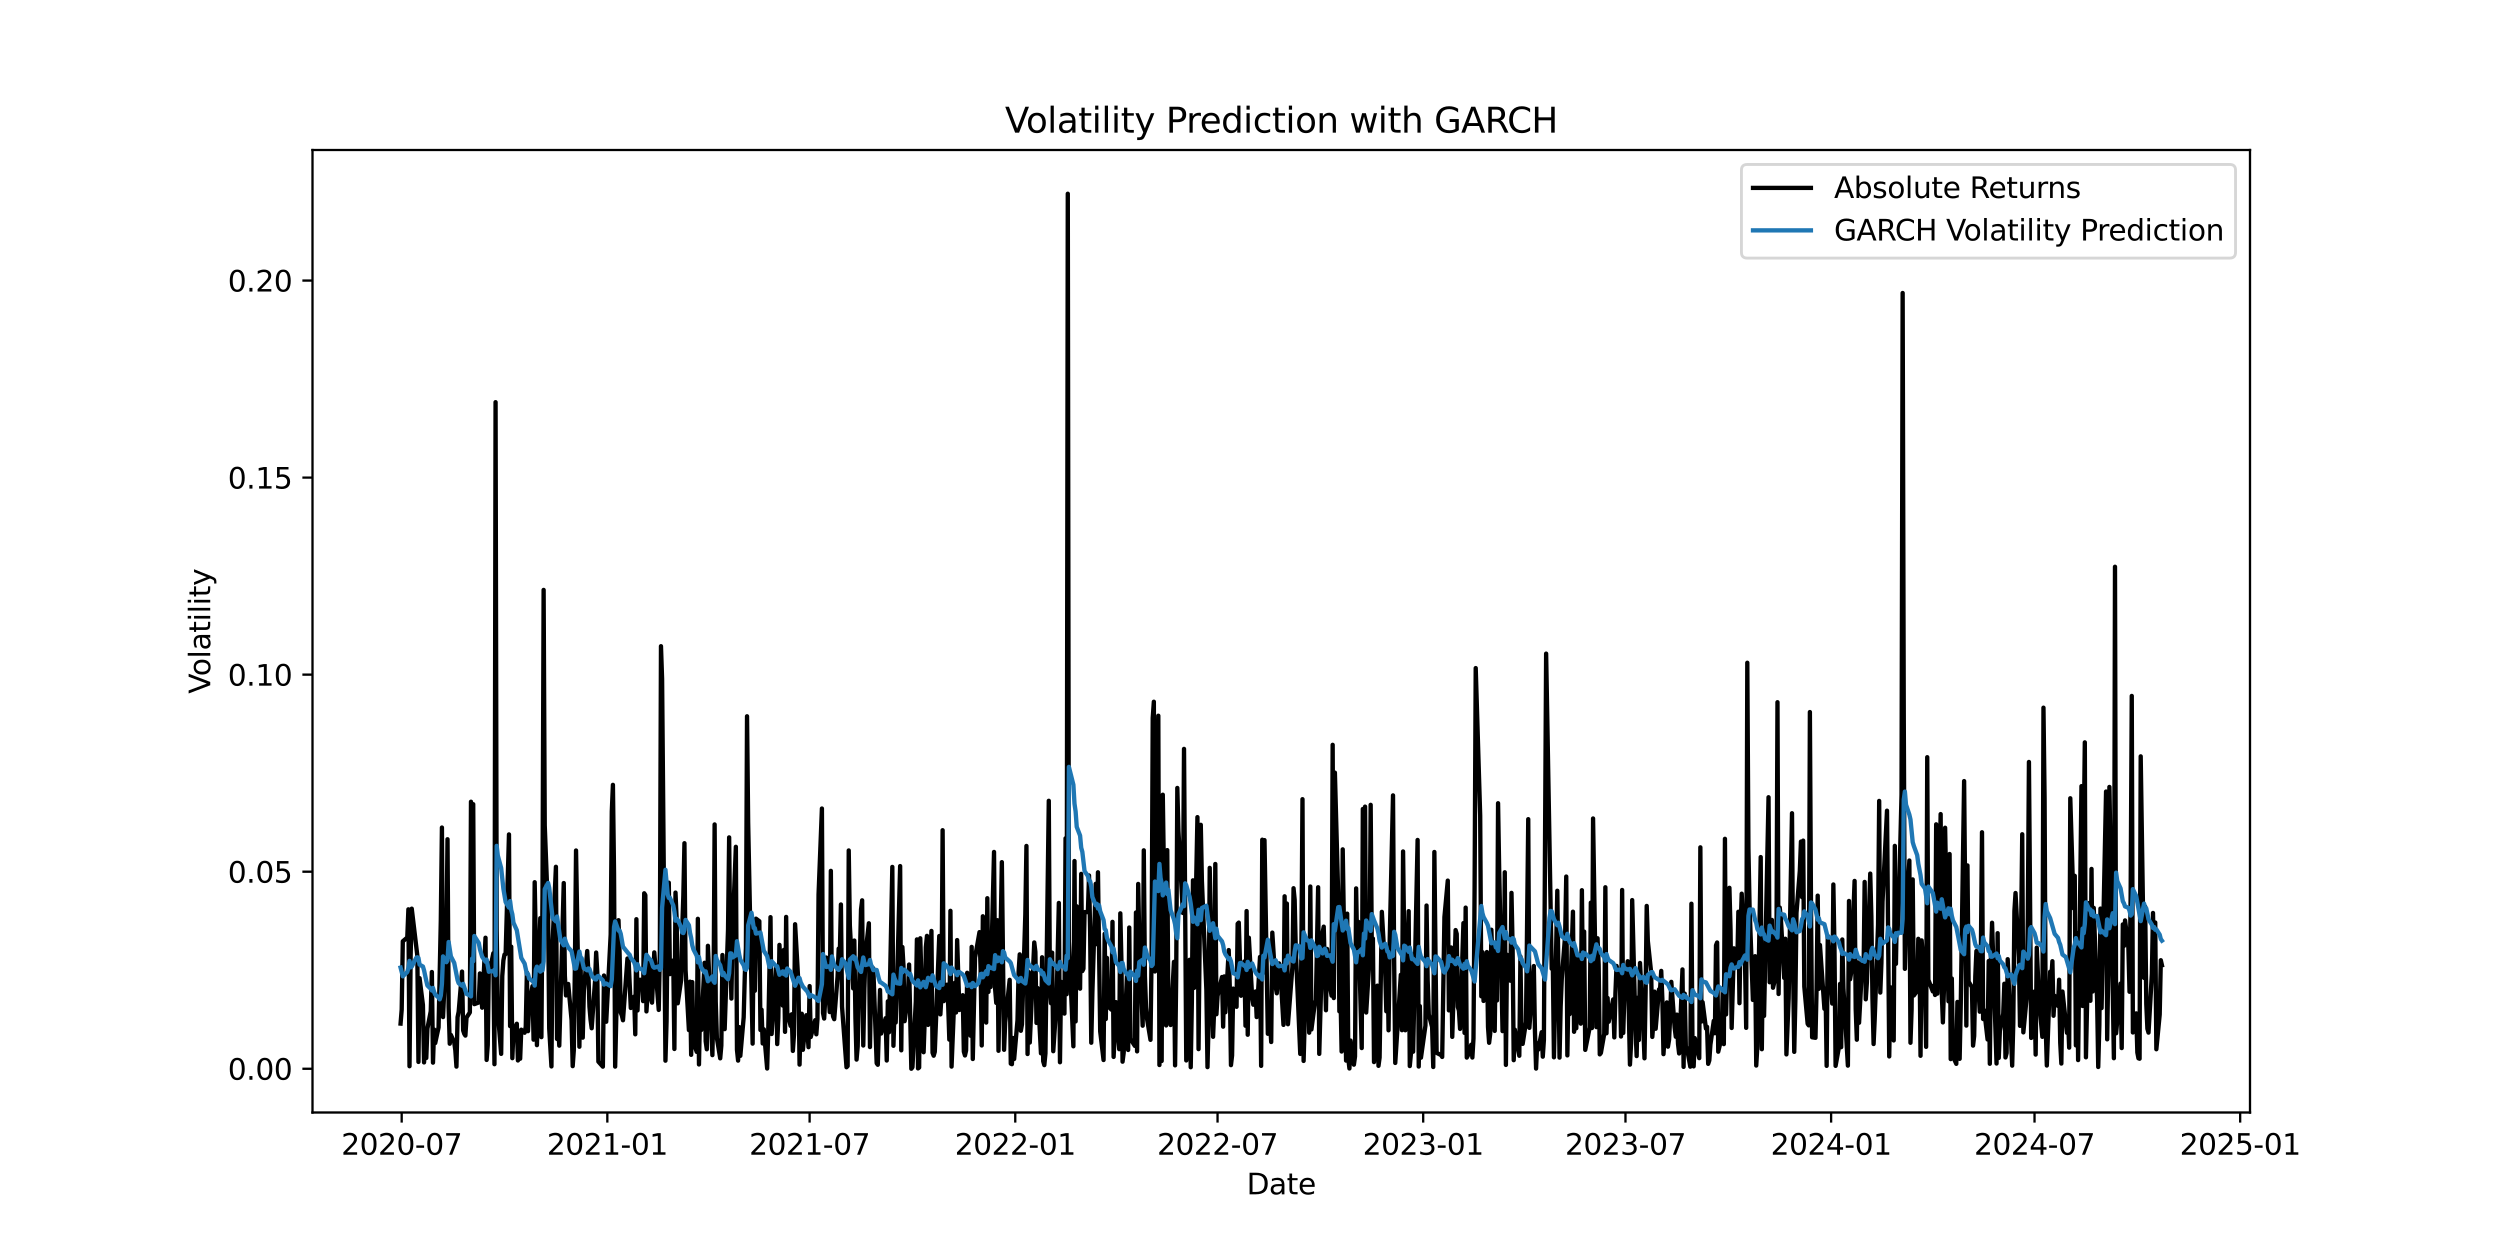 <?xml version="1.0" encoding="utf-8" standalone="no"?>
<!DOCTYPE svg PUBLIC "-//W3C//DTD SVG 1.1//EN"
  "http://www.w3.org/Graphics/SVG/1.1/DTD/svg11.dtd">
<svg xmlns:xlink="http://www.w3.org/1999/xlink" width="864pt" height="432pt" viewBox="0 0 864 432" xmlns="http://www.w3.org/2000/svg" version="1.1">
 <defs>
  <style type="text/css">*{stroke-linejoin: round; stroke-linecap: butt}</style>
 </defs>
 <g id="figure_1">
  <g id="patch_1">
   <path d="M 0 432 
L 864 432 
L 864 0 
L 0 0 
z
" style="fill: #ffffff"/>
  </g>
  <g id="axes_1">
   <g id="patch_2">
    <path d="M 108 384.48 
L 777.6 384.48 
L 777.6 51.84 
L 108 51.84 
z
" style="fill: #ffffff"/>
   </g>
   <g id="matplotlib.axis_1">
    <g id="xtick_1">
     <g id="line2d_1">
      <defs>
       <path id="m363eda6def" d="M 0 0 
L 0 3.5 
" style="stroke: #000000; stroke-width: 0.8"/>
      </defs>
      <g>
       <use xlink:href="#m363eda6def" x="138.823" y="384.48" style="stroke: #000000; stroke-width: 0.8"/>
      </g>
     </g>
     <g id="text_1">
      <!-- 2020-07 -->
      <g transform="translate(117.931 399.078) scale(0.1 -0.1)">
       <defs>
        <path id="DejaVuSans-32" d="M 1228 531 
L 3431 531 
L 3431 0 
L 469 0 
L 469 531 
Q 828 903 1448 1529 
Q 2069 2156 2228 2338 
Q 2531 2678 2651 2914 
Q 2772 3150 2772 3378 
Q 2772 3750 2511 3984 
Q 2250 4219 1831 4219 
Q 1534 4219 1204 4116 
Q 875 4013 500 3803 
L 500 4441 
Q 881 4594 1212 4672 
Q 1544 4750 1819 4750 
Q 2544 4750 2975 4387 
Q 3406 4025 3406 3419 
Q 3406 3131 3298 2873 
Q 3191 2616 2906 2266 
Q 2828 2175 2409 1742 
Q 1991 1309 1228 531 
z
" transform="scale(0.016)"/>
        <path id="DejaVuSans-30" d="M 2034 4250 
Q 1547 4250 1301 3770 
Q 1056 3291 1056 2328 
Q 1056 1369 1301 889 
Q 1547 409 2034 409 
Q 2525 409 2770 889 
Q 3016 1369 3016 2328 
Q 3016 3291 2770 3770 
Q 2525 4250 2034 4250 
z
M 2034 4750 
Q 2819 4750 3233 4129 
Q 3647 3509 3647 2328 
Q 3647 1150 3233 529 
Q 2819 -91 2034 -91 
Q 1250 -91 836 529 
Q 422 1150 422 2328 
Q 422 3509 836 4129 
Q 1250 4750 2034 4750 
z
" transform="scale(0.016)"/>
        <path id="DejaVuSans-2d" d="M 313 2009 
L 1997 2009 
L 1997 1497 
L 313 1497 
L 313 2009 
z
" transform="scale(0.016)"/>
        <path id="DejaVuSans-37" d="M 525 4666 
L 3525 4666 
L 3525 4397 
L 1831 0 
L 1172 0 
L 2766 4134 
L 525 4134 
L 525 4666 
z
" transform="scale(0.016)"/>
       </defs>
       <use xlink:href="#DejaVuSans-32"/>
       <use xlink:href="#DejaVuSans-30" transform="translate(63.623 0)"/>
       <use xlink:href="#DejaVuSans-32" transform="translate(127.246 0)"/>
       <use xlink:href="#DejaVuSans-30" transform="translate(190.869 0)"/>
       <use xlink:href="#DejaVuSans-2d" transform="translate(254.492 0)"/>
       <use xlink:href="#DejaVuSans-30" transform="translate(290.576 0)"/>
       <use xlink:href="#DejaVuSans-37" transform="translate(354.199 0)"/>
      </g>
     </g>
    </g>
    <g id="xtick_2">
     <g id="line2d_2">
      <g>
       <use xlink:href="#m363eda6def" x="209.892" y="384.48" style="stroke: #000000; stroke-width: 0.8"/>
      </g>
     </g>
     <g id="text_2">
      <!-- 2021-01 -->
      <g transform="translate(189.001 399.078) scale(0.1 -0.1)">
       <defs>
        <path id="DejaVuSans-31" d="M 794 531 
L 1825 531 
L 1825 4091 
L 703 3866 
L 703 4441 
L 1819 4666 
L 2450 4666 
L 2450 531 
L 3481 531 
L 3481 0 
L 794 0 
L 794 531 
z
" transform="scale(0.016)"/>
       </defs>
       <use xlink:href="#DejaVuSans-32"/>
       <use xlink:href="#DejaVuSans-30" transform="translate(63.623 0)"/>
       <use xlink:href="#DejaVuSans-32" transform="translate(127.246 0)"/>
       <use xlink:href="#DejaVuSans-31" transform="translate(190.869 0)"/>
       <use xlink:href="#DejaVuSans-2d" transform="translate(254.492 0)"/>
       <use xlink:href="#DejaVuSans-30" transform="translate(290.576 0)"/>
       <use xlink:href="#DejaVuSans-31" transform="translate(354.199 0)"/>
      </g>
     </g>
    </g>
    <g id="xtick_3">
     <g id="line2d_3">
      <g>
       <use xlink:href="#m363eda6def" x="279.803" y="384.48" style="stroke: #000000; stroke-width: 0.8"/>
      </g>
     </g>
     <g id="text_3">
      <!-- 2021-07 -->
      <g transform="translate(258.912 399.078) scale(0.1 -0.1)">
       <use xlink:href="#DejaVuSans-32"/>
       <use xlink:href="#DejaVuSans-30" transform="translate(63.623 0)"/>
       <use xlink:href="#DejaVuSans-32" transform="translate(127.246 0)"/>
       <use xlink:href="#DejaVuSans-31" transform="translate(190.869 0)"/>
       <use xlink:href="#DejaVuSans-2d" transform="translate(254.492 0)"/>
       <use xlink:href="#DejaVuSans-30" transform="translate(290.576 0)"/>
       <use xlink:href="#DejaVuSans-37" transform="translate(354.199 0)"/>
      </g>
     </g>
    </g>
    <g id="xtick_4">
     <g id="line2d_4">
      <g>
       <use xlink:href="#m363eda6def" x="350.873" y="384.48" style="stroke: #000000; stroke-width: 0.8"/>
      </g>
     </g>
     <g id="text_4">
      <!-- 2022-01 -->
      <g transform="translate(329.982 399.078) scale(0.1 -0.1)">
       <use xlink:href="#DejaVuSans-32"/>
       <use xlink:href="#DejaVuSans-30" transform="translate(63.623 0)"/>
       <use xlink:href="#DejaVuSans-32" transform="translate(127.246 0)"/>
       <use xlink:href="#DejaVuSans-32" transform="translate(190.869 0)"/>
       <use xlink:href="#DejaVuSans-2d" transform="translate(254.492 0)"/>
       <use xlink:href="#DejaVuSans-30" transform="translate(290.576 0)"/>
       <use xlink:href="#DejaVuSans-31" transform="translate(354.199 0)"/>
      </g>
     </g>
    </g>
    <g id="xtick_5">
     <g id="line2d_5">
      <g>
       <use xlink:href="#m363eda6def" x="420.784" y="384.48" style="stroke: #000000; stroke-width: 0.8"/>
      </g>
     </g>
     <g id="text_5">
      <!-- 2022-07 -->
      <g transform="translate(399.892 399.078) scale(0.1 -0.1)">
       <use xlink:href="#DejaVuSans-32"/>
       <use xlink:href="#DejaVuSans-30" transform="translate(63.623 0)"/>
       <use xlink:href="#DejaVuSans-32" transform="translate(127.246 0)"/>
       <use xlink:href="#DejaVuSans-32" transform="translate(190.869 0)"/>
       <use xlink:href="#DejaVuSans-2d" transform="translate(254.492 0)"/>
       <use xlink:href="#DejaVuSans-30" transform="translate(290.576 0)"/>
       <use xlink:href="#DejaVuSans-37" transform="translate(354.199 0)"/>
      </g>
     </g>
    </g>
    <g id="xtick_6">
     <g id="line2d_6">
      <g>
       <use xlink:href="#m363eda6def" x="491.854" y="384.48" style="stroke: #000000; stroke-width: 0.8"/>
      </g>
     </g>
     <g id="text_6">
      <!-- 2023-01 -->
      <g transform="translate(470.962 399.078) scale(0.1 -0.1)">
       <defs>
        <path id="DejaVuSans-33" d="M 2597 2516 
Q 3050 2419 3304 2112 
Q 3559 1806 3559 1356 
Q 3559 666 3084 287 
Q 2609 -91 1734 -91 
Q 1441 -91 1130 -33 
Q 819 25 488 141 
L 488 750 
Q 750 597 1062 519 
Q 1375 441 1716 441 
Q 2309 441 2620 675 
Q 2931 909 2931 1356 
Q 2931 1769 2642 2001 
Q 2353 2234 1838 2234 
L 1294 2234 
L 1294 2753 
L 1863 2753 
Q 2328 2753 2575 2939 
Q 2822 3125 2822 3475 
Q 2822 3834 2567 4026 
Q 2313 4219 1838 4219 
Q 1578 4219 1281 4162 
Q 984 4106 628 3988 
L 628 4550 
Q 988 4650 1302 4700 
Q 1616 4750 1894 4750 
Q 2613 4750 3031 4423 
Q 3450 4097 3450 3541 
Q 3450 3153 3228 2886 
Q 3006 2619 2597 2516 
z
" transform="scale(0.016)"/>
       </defs>
       <use xlink:href="#DejaVuSans-32"/>
       <use xlink:href="#DejaVuSans-30" transform="translate(63.623 0)"/>
       <use xlink:href="#DejaVuSans-32" transform="translate(127.246 0)"/>
       <use xlink:href="#DejaVuSans-33" transform="translate(190.869 0)"/>
       <use xlink:href="#DejaVuSans-2d" transform="translate(254.492 0)"/>
       <use xlink:href="#DejaVuSans-30" transform="translate(290.576 0)"/>
       <use xlink:href="#DejaVuSans-31" transform="translate(354.199 0)"/>
      </g>
     </g>
    </g>
    <g id="xtick_7">
     <g id="line2d_7">
      <g>
       <use xlink:href="#m363eda6def" x="561.764" y="384.48" style="stroke: #000000; stroke-width: 0.8"/>
      </g>
     </g>
     <g id="text_7">
      <!-- 2023-07 -->
      <g transform="translate(540.873 399.078) scale(0.1 -0.1)">
       <use xlink:href="#DejaVuSans-32"/>
       <use xlink:href="#DejaVuSans-30" transform="translate(63.623 0)"/>
       <use xlink:href="#DejaVuSans-32" transform="translate(127.246 0)"/>
       <use xlink:href="#DejaVuSans-33" transform="translate(190.869 0)"/>
       <use xlink:href="#DejaVuSans-2d" transform="translate(254.492 0)"/>
       <use xlink:href="#DejaVuSans-30" transform="translate(290.576 0)"/>
       <use xlink:href="#DejaVuSans-37" transform="translate(354.199 0)"/>
      </g>
     </g>
    </g>
    <g id="xtick_8">
     <g id="line2d_8">
      <g>
       <use xlink:href="#m363eda6def" x="632.834" y="384.48" style="stroke: #000000; stroke-width: 0.8"/>
      </g>
     </g>
     <g id="text_8">
      <!-- 2024-01 -->
      <g transform="translate(611.943 399.078) scale(0.1 -0.1)">
       <defs>
        <path id="DejaVuSans-34" d="M 2419 4116 
L 825 1625 
L 2419 1625 
L 2419 4116 
z
M 2253 4666 
L 3047 4666 
L 3047 1625 
L 3713 1625 
L 3713 1100 
L 3047 1100 
L 3047 0 
L 2419 0 
L 2419 1100 
L 313 1100 
L 313 1709 
L 2253 4666 
z
" transform="scale(0.016)"/>
       </defs>
       <use xlink:href="#DejaVuSans-32"/>
       <use xlink:href="#DejaVuSans-30" transform="translate(63.623 0)"/>
       <use xlink:href="#DejaVuSans-32" transform="translate(127.246 0)"/>
       <use xlink:href="#DejaVuSans-34" transform="translate(190.869 0)"/>
       <use xlink:href="#DejaVuSans-2d" transform="translate(254.492 0)"/>
       <use xlink:href="#DejaVuSans-30" transform="translate(290.576 0)"/>
       <use xlink:href="#DejaVuSans-31" transform="translate(354.199 0)"/>
      </g>
     </g>
    </g>
    <g id="xtick_9">
     <g id="line2d_9">
      <g>
       <use xlink:href="#m363eda6def" x="703.131" y="384.48" style="stroke: #000000; stroke-width: 0.8"/>
      </g>
     </g>
     <g id="text_9">
      <!-- 2024-07 -->
      <g transform="translate(682.24 399.078) scale(0.1 -0.1)">
       <use xlink:href="#DejaVuSans-32"/>
       <use xlink:href="#DejaVuSans-30" transform="translate(63.623 0)"/>
       <use xlink:href="#DejaVuSans-32" transform="translate(127.246 0)"/>
       <use xlink:href="#DejaVuSans-34" transform="translate(190.869 0)"/>
       <use xlink:href="#DejaVuSans-2d" transform="translate(254.492 0)"/>
       <use xlink:href="#DejaVuSans-30" transform="translate(290.576 0)"/>
       <use xlink:href="#DejaVuSans-37" transform="translate(354.199 0)"/>
      </g>
     </g>
    </g>
    <g id="xtick_10">
     <g id="line2d_10">
      <g>
       <use xlink:href="#m363eda6def" x="774.201" y="384.48" style="stroke: #000000; stroke-width: 0.8"/>
      </g>
     </g>
     <g id="text_10">
      <!-- 2025-01 -->
      <g transform="translate(753.31 399.078) scale(0.1 -0.1)">
       <defs>
        <path id="DejaVuSans-35" d="M 691 4666 
L 3169 4666 
L 3169 4134 
L 1269 4134 
L 1269 2991 
Q 1406 3038 1543 3061 
Q 1681 3084 1819 3084 
Q 2600 3084 3056 2656 
Q 3513 2228 3513 1497 
Q 3513 744 3044 326 
Q 2575 -91 1722 -91 
Q 1428 -91 1123 -41 
Q 819 9 494 109 
L 494 744 
Q 775 591 1075 516 
Q 1375 441 1709 441 
Q 2250 441 2565 725 
Q 2881 1009 2881 1497 
Q 2881 1984 2565 2268 
Q 2250 2553 1709 2553 
Q 1456 2553 1204 2497 
Q 953 2441 691 2322 
L 691 4666 
z
" transform="scale(0.016)"/>
       </defs>
       <use xlink:href="#DejaVuSans-32"/>
       <use xlink:href="#DejaVuSans-30" transform="translate(63.623 0)"/>
       <use xlink:href="#DejaVuSans-32" transform="translate(127.246 0)"/>
       <use xlink:href="#DejaVuSans-35" transform="translate(190.869 0)"/>
       <use xlink:href="#DejaVuSans-2d" transform="translate(254.492 0)"/>
       <use xlink:href="#DejaVuSans-30" transform="translate(290.576 0)"/>
       <use xlink:href="#DejaVuSans-31" transform="translate(354.199 0)"/>
      </g>
     </g>
    </g>
    <g id="text_11">
     <!-- Date -->
     <g transform="translate(430.849 412.757) scale(0.1 -0.1)">
      <defs>
       <path id="DejaVuSans-44" d="M 1259 4147 
L 1259 519 
L 2022 519 
Q 2988 519 3436 956 
Q 3884 1394 3884 2338 
Q 3884 3275 3436 3711 
Q 2988 4147 2022 4147 
L 1259 4147 
z
M 628 4666 
L 1925 4666 
Q 3281 4666 3915 4102 
Q 4550 3538 4550 2338 
Q 4550 1131 3912 565 
Q 3275 0 1925 0 
L 628 0 
L 628 4666 
z
" transform="scale(0.016)"/>
       <path id="DejaVuSans-61" d="M 2194 1759 
Q 1497 1759 1228 1600 
Q 959 1441 959 1056 
Q 959 750 1161 570 
Q 1363 391 1709 391 
Q 2188 391 2477 730 
Q 2766 1069 2766 1631 
L 2766 1759 
L 2194 1759 
z
M 3341 1997 
L 3341 0 
L 2766 0 
L 2766 531 
Q 2569 213 2275 61 
Q 1981 -91 1556 -91 
Q 1019 -91 701 211 
Q 384 513 384 1019 
Q 384 1609 779 1909 
Q 1175 2209 1959 2209 
L 2766 2209 
L 2766 2266 
Q 2766 2663 2505 2880 
Q 2244 3097 1772 3097 
Q 1472 3097 1187 3025 
Q 903 2953 641 2809 
L 641 3341 
Q 956 3463 1253 3523 
Q 1550 3584 1831 3584 
Q 2591 3584 2966 3190 
Q 3341 2797 3341 1997 
z
" transform="scale(0.016)"/>
       <path id="DejaVuSans-74" d="M 1172 4494 
L 1172 3500 
L 2356 3500 
L 2356 3053 
L 1172 3053 
L 1172 1153 
Q 1172 725 1289 603 
Q 1406 481 1766 481 
L 2356 481 
L 2356 0 
L 1766 0 
Q 1100 0 847 248 
Q 594 497 594 1153 
L 594 3053 
L 172 3053 
L 172 3500 
L 594 3500 
L 594 4494 
L 1172 4494 
z
" transform="scale(0.016)"/>
       <path id="DejaVuSans-65" d="M 3597 1894 
L 3597 1613 
L 953 1613 
Q 991 1019 1311 708 
Q 1631 397 2203 397 
Q 2534 397 2845 478 
Q 3156 559 3463 722 
L 3463 178 
Q 3153 47 2828 -22 
Q 2503 -91 2169 -91 
Q 1331 -91 842 396 
Q 353 884 353 1716 
Q 353 2575 817 3079 
Q 1281 3584 2069 3584 
Q 2775 3584 3186 3129 
Q 3597 2675 3597 1894 
z
M 3022 2063 
Q 3016 2534 2758 2815 
Q 2500 3097 2075 3097 
Q 1594 3097 1305 2825 
Q 1016 2553 972 2059 
L 3022 2063 
z
" transform="scale(0.016)"/>
      </defs>
      <use xlink:href="#DejaVuSans-44"/>
      <use xlink:href="#DejaVuSans-61" transform="translate(77.002 0)"/>
      <use xlink:href="#DejaVuSans-74" transform="translate(138.281 0)"/>
      <use xlink:href="#DejaVuSans-65" transform="translate(177.49 0)"/>
     </g>
    </g>
   </g>
   <g id="matplotlib.axis_2">
    <g id="ytick_1">
     <g id="line2d_11">
      <defs>
       <path id="mf4b30217e1" d="M 0 0 
L -3.5 0 
" style="stroke: #000000; stroke-width: 0.8"/>
      </defs>
      <g>
       <use xlink:href="#mf4b30217e1" x="108" y="369.36" style="stroke: #000000; stroke-width: 0.8"/>
      </g>
     </g>
     <g id="text_12">
      <!-- 0.00 -->
      <g transform="translate(78.734 373.159) scale(0.1 -0.1)">
       <defs>
        <path id="DejaVuSans-2e" d="M 684 794 
L 1344 794 
L 1344 0 
L 684 0 
L 684 794 
z
" transform="scale(0.016)"/>
       </defs>
       <use xlink:href="#DejaVuSans-30"/>
       <use xlink:href="#DejaVuSans-2e" transform="translate(63.623 0)"/>
       <use xlink:href="#DejaVuSans-30" transform="translate(95.41 0)"/>
       <use xlink:href="#DejaVuSans-30" transform="translate(159.033 0)"/>
      </g>
     </g>
    </g>
    <g id="ytick_2">
     <g id="line2d_12">
      <g>
       <use xlink:href="#mf4b30217e1" x="108" y="301.26" style="stroke: #000000; stroke-width: 0.8"/>
      </g>
     </g>
     <g id="text_13">
      <!-- 0.05 -->
      <g transform="translate(78.734 305.059) scale(0.1 -0.1)">
       <use xlink:href="#DejaVuSans-30"/>
       <use xlink:href="#DejaVuSans-2e" transform="translate(63.623 0)"/>
       <use xlink:href="#DejaVuSans-30" transform="translate(95.41 0)"/>
       <use xlink:href="#DejaVuSans-35" transform="translate(159.033 0)"/>
      </g>
     </g>
    </g>
    <g id="ytick_3">
     <g id="line2d_13">
      <g>
       <use xlink:href="#mf4b30217e1" x="108" y="233.16" style="stroke: #000000; stroke-width: 0.8"/>
      </g>
     </g>
     <g id="text_14">
      <!-- 0.10 -->
      <g transform="translate(78.734 236.959) scale(0.1 -0.1)">
       <use xlink:href="#DejaVuSans-30"/>
       <use xlink:href="#DejaVuSans-2e" transform="translate(63.623 0)"/>
       <use xlink:href="#DejaVuSans-31" transform="translate(95.41 0)"/>
       <use xlink:href="#DejaVuSans-30" transform="translate(159.033 0)"/>
      </g>
     </g>
    </g>
    <g id="ytick_4">
     <g id="line2d_14">
      <g>
       <use xlink:href="#mf4b30217e1" x="108" y="165.06" style="stroke: #000000; stroke-width: 0.8"/>
      </g>
     </g>
     <g id="text_15">
      <!-- 0.15 -->
      <g transform="translate(78.734 168.859) scale(0.1 -0.1)">
       <use xlink:href="#DejaVuSans-30"/>
       <use xlink:href="#DejaVuSans-2e" transform="translate(63.623 0)"/>
       <use xlink:href="#DejaVuSans-31" transform="translate(95.41 0)"/>
       <use xlink:href="#DejaVuSans-35" transform="translate(159.033 0)"/>
      </g>
     </g>
    </g>
    <g id="ytick_5">
     <g id="line2d_15">
      <g>
       <use xlink:href="#mf4b30217e1" x="108" y="96.96" style="stroke: #000000; stroke-width: 0.8"/>
      </g>
     </g>
     <g id="text_16">
      <!-- 0.20 -->
      <g transform="translate(78.734 100.759) scale(0.1 -0.1)">
       <use xlink:href="#DejaVuSans-30"/>
       <use xlink:href="#DejaVuSans-2e" transform="translate(63.623 0)"/>
       <use xlink:href="#DejaVuSans-32" transform="translate(95.41 0)"/>
       <use xlink:href="#DejaVuSans-30" transform="translate(159.033 0)"/>
      </g>
     </g>
    </g>
    <g id="text_17">
     <!-- Volatility -->
     <g transform="translate(72.655 239.752) rotate(-90) scale(0.1 -0.1)">
      <defs>
       <path id="DejaVuSans-56" d="M 1831 0 
L 50 4666 
L 709 4666 
L 2188 738 
L 3669 4666 
L 4325 4666 
L 2547 0 
L 1831 0 
z
" transform="scale(0.016)"/>
       <path id="DejaVuSans-6f" d="M 1959 3097 
Q 1497 3097 1228 2736 
Q 959 2375 959 1747 
Q 959 1119 1226 758 
Q 1494 397 1959 397 
Q 2419 397 2687 759 
Q 2956 1122 2956 1747 
Q 2956 2369 2687 2733 
Q 2419 3097 1959 3097 
z
M 1959 3584 
Q 2709 3584 3137 3096 
Q 3566 2609 3566 1747 
Q 3566 888 3137 398 
Q 2709 -91 1959 -91 
Q 1206 -91 779 398 
Q 353 888 353 1747 
Q 353 2609 779 3096 
Q 1206 3584 1959 3584 
z
" transform="scale(0.016)"/>
       <path id="DejaVuSans-6c" d="M 603 4863 
L 1178 4863 
L 1178 0 
L 603 0 
L 603 4863 
z
" transform="scale(0.016)"/>
       <path id="DejaVuSans-69" d="M 603 3500 
L 1178 3500 
L 1178 0 
L 603 0 
L 603 3500 
z
M 603 4863 
L 1178 4863 
L 1178 4134 
L 603 4134 
L 603 4863 
z
" transform="scale(0.016)"/>
       <path id="DejaVuSans-79" d="M 2059 -325 
Q 1816 -950 1584 -1140 
Q 1353 -1331 966 -1331 
L 506 -1331 
L 506 -850 
L 844 -850 
Q 1081 -850 1212 -737 
Q 1344 -625 1503 -206 
L 1606 56 
L 191 3500 
L 800 3500 
L 1894 763 
L 2988 3500 
L 3597 3500 
L 2059 -325 
z
" transform="scale(0.016)"/>
      </defs>
      <use xlink:href="#DejaVuSans-56"/>
      <use xlink:href="#DejaVuSans-6f" transform="translate(60.658 0)"/>
      <use xlink:href="#DejaVuSans-6c" transform="translate(121.84 0)"/>
      <use xlink:href="#DejaVuSans-61" transform="translate(149.623 0)"/>
      <use xlink:href="#DejaVuSans-74" transform="translate(210.902 0)"/>
      <use xlink:href="#DejaVuSans-69" transform="translate(250.111 0)"/>
      <use xlink:href="#DejaVuSans-6c" transform="translate(277.895 0)"/>
      <use xlink:href="#DejaVuSans-69" transform="translate(305.678 0)"/>
      <use xlink:href="#DejaVuSans-74" transform="translate(333.461 0)"/>
      <use xlink:href="#DejaVuSans-79" transform="translate(372.67 0)"/>
     </g>
    </g>
   </g>
   <g id="line2d_16">
    <path d="M 138.436 353.748 
L 138.823 348.921 
L 139.209 325.313 
L 140.754 324.007 
L 141.14 314.263 
L 141.526 368.487 
L 141.913 330.367 
L 142.299 314.041 
L 144.23 330.272 
L 144.616 366.999 
L 145.003 338.055 
L 146.161 347.319 
L 146.548 367.171 
L 146.934 361.416 
L 147.32 365.637 
L 147.706 355.504 
L 148.865 349.499 
L 149.251 335.927 
L 149.638 367.246 
L 150.024 355.808 
L 150.41 360.47 
L 151.569 355.065 
L 152.341 318.141 
L 152.728 286.001 
L 153.114 351.501 
L 154.273 325.241 
L 154.659 290.045 
L 155.045 348.128 
L 155.431 360.709 
L 155.818 357.664 
L 156.976 360.189 
L 157.363 362.993 
L 157.749 368.622 
L 158.135 351.527 
L 158.521 349.622 
L 159.68 335.78 
L 160.066 356.117 
L 160.453 357.302 
L 160.839 357.9 
L 161.225 351.69 
L 162.384 349.895 
L 162.77 277.079 
L 163.156 338.115 
L 163.543 277.928 
L 163.929 347.034 
L 165.474 346.449 
L 165.86 336.421 
L 166.632 348.257 
L 167.791 324.08 
L 168.177 366.311 
L 168.564 361.168 
L 168.95 332.946 
L 169.336 335.173 
L 170.495 329.433 
L 170.881 367.786 
L 171.267 138.995 
L 171.654 321.274 
L 172.04 349.721 
L 173.199 364.213 
L 173.585 337.311 
L 173.971 331.932 
L 174.357 329.892 
L 174.744 329.74 
L 175.902 288.378 
L 176.289 354.62 
L 176.675 327.158 
L 177.061 365.703 
L 177.447 356.374 
L 178.606 353.812 
L 178.992 366.494 
L 179.379 361.463 
L 179.765 365.9 
L 180.151 355.868 
L 181.31 356.911 
L 181.696 354.871 
L 182.082 336.14 
L 182.469 356.37 
L 182.855 347.731 
L 184.014 340.829 
L 184.4 359.306 
L 184.786 304.895 
L 185.172 325.223 
L 185.559 361.202 
L 186.717 317.325 
L 187.104 358.434 
L 187.49 309.609 
L 187.876 203.879 
L 188.262 285.256 
L 189.421 315.694 
L 189.807 355.43 
L 190.58 368.556 
L 190.966 325.975 
L 192.125 299.565 
L 192.511 359.073 
L 192.897 354.268 
L 193.284 361.372 
L 194.829 305.187 
L 195.215 337.231 
L 195.601 344.021 
L 196.374 340.058 
L 197.532 352.536 
L 197.919 368.458 
L 198.305 363.03 
L 198.691 333.34 
L 199.077 293.937 
L 200.236 361.751 
L 200.622 331.464 
L 201.009 356.049 
L 201.395 358.617 
L 201.781 342.321 
L 202.94 328.68 
L 203.326 335.672 
L 203.712 347.864 
L 204.099 352.413 
L 204.485 355.364 
L 205.644 339.105 
L 206.03 329.2 
L 206.416 335.881 
L 206.802 366.905 
L 208.347 368.632 
L 208.734 337.142 
L 209.12 341.06 
L 209.506 353.116 
L 211.051 322.98 
L 211.437 280.416 
L 211.824 271.246 
L 212.21 301.834 
L 212.596 368.62 
L 213.755 318.023 
L 214.141 329.912 
L 214.527 349.968 
L 214.914 350.939 
L 215.3 352.603 
L 216.845 331.262 
L 217.231 331.64 
L 218.004 348.353 
L 219.162 344.421 
L 219.548 357.453 
L 219.935 317.68 
L 220.321 349.207 
L 220.707 338.644 
L 221.866 338.644 
L 222.252 345.984 
L 222.638 308.722 
L 223.025 309.329 
L 223.411 349.545 
L 224.57 331.839 
L 224.956 344.948 
L 225.342 346.511 
L 226.115 329.146 
L 227.66 349.024 
L 228.046 329.051 
L 228.432 223.329 
L 228.818 234.62 
L 229.977 366.572 
L 230.363 352.986 
L 230.75 315.135 
L 231.136 305.056 
L 231.522 336.655 
L 232.681 331.944 
L 233.067 362.52 
L 233.453 308.478 
L 233.84 317.519 
L 234.226 346.738 
L 235.385 338.823 
L 235.771 321.048 
L 236.157 309.674 
L 236.543 291.416 
L 236.93 335.239 
L 238.088 356.003 
L 238.475 339.274 
L 238.861 364.547 
L 239.247 339.419 
L 239.633 360.221 
L 240.792 363.529 
L 241.178 317.541 
L 241.565 367.873 
L 241.951 348.162 
L 242.337 355.982 
L 243.496 332.739 
L 243.882 359.838 
L 244.268 362.632 
L 244.655 326.87 
L 246.2 364.653 
L 246.586 345.365 
L 246.972 284.928 
L 247.358 346.148 
L 247.745 358.686 
L 248.903 365.759 
L 249.29 361.362 
L 249.676 330.057 
L 250.062 347.635 
L 250.448 355.674 
L 251.607 321.217 
L 251.993 289.403 
L 252.38 328.439 
L 252.766 345.105 
L 253.152 322.7 
L 254.311 292.66 
L 254.697 362.796 
L 255.083 366.549 
L 255.47 354.973 
L 255.856 364.898 
L 257.015 351.589 
L 257.401 337.145 
L 257.787 327.66 
L 258.173 247.55 
L 258.56 284.134 
L 260.105 360.677 
L 260.491 318.349 
L 260.877 342.406 
L 261.263 317.5 
L 262.422 318.364 
L 262.808 355.961 
L 263.195 348.951 
L 263.581 360.625 
L 263.967 355.721 
L 265.126 369.275 
L 265.512 355.895 
L 266.285 316.975 
L 266.671 357.349 
L 268.216 334.354 
L 268.602 360.832 
L 268.988 351.738 
L 269.375 326.549 
L 270.533 347.525 
L 270.92 328.276 
L 271.306 356.61 
L 271.692 316.888 
L 272.078 350.015 
L 273.237 354.554 
L 273.623 350.541 
L 274.01 363.194 
L 274.396 357.691 
L 274.782 319.418 
L 275.941 340.019 
L 276.327 367.926 
L 276.713 351.856 
L 277.099 350.353 
L 277.486 362.811 
L 278.644 350.866 
L 279.417 361.901 
L 279.803 340.798 
L 280.189 358.39 
L 281.734 352.576 
L 282.121 357.454 
L 282.507 352.191 
L 282.893 309.067 
L 284.052 279.428 
L 284.438 350.119 
L 284.824 352.009 
L 285.211 344.881 
L 285.597 330.931 
L 286.756 349.769 
L 287.142 300.972 
L 287.528 347.927 
L 287.914 351.294 
L 288.301 352.224 
L 289.459 337.606 
L 289.846 327.84 
L 290.232 329.939 
L 290.618 312.59 
L 291.004 347.907 
L 292.549 368.833 
L 292.936 368.438 
L 293.322 293.919 
L 293.708 319.869 
L 294.867 341.589 
L 295.253 325.057 
L 295.639 351.927 
L 296.026 366.189 
L 296.412 361.738 
L 297.571 314.296 
L 297.957 311.158 
L 298.343 361.329 
L 298.729 341.682 
L 299.116 329.538 
L 300.274 319.088 
L 300.661 361.852 
L 301.047 340.142 
L 301.433 349.026 
L 301.819 334.678 
L 302.978 367.462 
L 303.364 367.98 
L 304.137 342.132 
L 304.523 357.194 
L 306.068 351.904 
L 306.454 366.511 
L 306.841 346.052 
L 307.227 356.768 
L 308.386 299.608 
L 308.772 361.418 
L 309.158 348.773 
L 309.544 353.375 
L 309.931 343.195 
L 311.089 299.325 
L 311.476 362.991 
L 311.862 327.298 
L 312.248 334.016 
L 312.634 352.916 
L 313.793 344.162 
L 314.179 333.344 
L 314.952 369.36 
L 315.338 368.862 
L 316.497 346.267 
L 316.883 324.661 
L 317.269 369.237 
L 317.656 368.931 
L 318.042 324.263 
L 319.201 363.648 
L 319.587 352.233 
L 319.973 327.371 
L 320.359 323.436 
L 320.746 354.203 
L 321.904 321.74 
L 322.291 363.83 
L 322.677 364.85 
L 323.063 363.498 
L 324.608 323.488 
L 324.994 350.573 
L 325.381 343.686 
L 325.767 286.924 
L 326.153 345.996 
L 327.312 340.308 
L 327.698 347.447 
L 328.084 359.288 
L 328.471 314.782 
L 328.857 368.611 
L 330.016 339.649 
L 330.402 349.906 
L 330.788 324.89 
L 331.56 349.055 
L 332.719 343.944 
L 333.105 363.449 
L 333.492 364.769 
L 333.878 363.048 
L 334.264 336.196 
L 335.423 357.938 
L 335.809 327.251 
L 336.195 365.99 
L 336.968 330.963 
L 338.513 322.145 
L 338.899 334.994 
L 339.285 361.312 
L 339.672 316.664 
L 340.83 353.397 
L 341.217 310.428 
L 341.603 342.803 
L 341.989 331.95 
L 342.375 341.09 
L 343.534 294.436 
L 343.92 341.877 
L 344.307 346.604 
L 344.693 318.023 
L 345.079 363.153 
L 346.238 297.96 
L 347.01 362.813 
L 347.397 353.309 
L 348.942 338.632 
L 349.328 367.606 
L 349.714 367.779 
L 350.1 358.741 
L 350.487 365.985 
L 351.645 352.568 
L 352.032 335.767 
L 352.418 329.826 
L 352.804 356.234 
L 353.19 354.04 
L 354.349 316.108 
L 354.735 292.367 
L 355.122 364.266 
L 355.508 335.959 
L 355.894 360.297 
L 357.439 325.71 
L 357.825 328.985 
L 358.212 353.521 
L 358.598 341.479 
L 359.757 364.036 
L 360.143 330.837 
L 360.529 366.779 
L 360.915 368.101 
L 361.302 364.066 
L 362.46 276.753 
L 362.847 342.115 
L 363.233 346.735 
L 363.619 329.235 
L 364.005 363.294 
L 365.164 345.857 
L 365.937 312.062 
L 366.323 367.111 
L 366.709 339.314 
L 367.868 350.292 
L 368.254 289.72 
L 368.64 343.594 
L 369.027 66.96 
L 369.413 325.382 
L 370.958 361.6 
L 371.344 297.573 
L 371.73 352.995 
L 372.117 313.228 
L 373.275 341.686 
L 373.662 302.018 
L 374.048 335.593 
L 374.434 334.789 
L 374.82 315.231 
L 375.979 315.208 
L 376.365 302.565 
L 376.752 322.039 
L 377.138 360.365 
L 377.524 343.005 
L 378.683 305.445 
L 379.069 326.319 
L 379.455 301.465 
L 380.228 356.451 
L 381.387 366.34 
L 381.773 322.729 
L 382.159 352.179 
L 382.545 331.048 
L 382.932 347.718 
L 384.09 348.926 
L 384.477 318.593 
L 384.863 365.264 
L 385.249 357.098 
L 385.635 346.337 
L 386.794 362.595 
L 387.18 315.652 
L 387.566 332.319 
L 387.953 366.915 
L 388.339 363.884 
L 389.498 336.697 
L 389.884 362.865 
L 390.27 320.553 
L 390.656 359.002 
L 392.201 361.458 
L 392.588 315.359 
L 392.974 363.353 
L 393.36 305.489 
L 393.746 325.278 
L 394.905 354.481 
L 395.291 293.874 
L 395.678 337.315 
L 396.064 348.059 
L 396.45 352.304 
L 397.609 359.364 
L 397.995 329.395 
L 398.381 248.13 
L 398.768 242.522 
L 399.154 335.743 
L 400.313 247.357 
L 400.699 368.069 
L 401.085 316.687 
L 401.471 366.677 
L 401.858 274.656 
L 403.016 354.397 
L 403.403 293.802 
L 403.789 350.73 
L 404.175 351.584 
L 404.561 354.237 
L 405.72 332.423 
L 406.106 368.183 
L 406.493 337.395 
L 406.879 272.318 
L 407.265 287.144 
L 408.81 315.523 
L 409.196 258.824 
L 409.969 366.484 
L 411.128 331.702 
L 411.514 368.832 
L 411.9 346.62 
L 412.286 304.244 
L 412.673 341.416 
L 413.831 282.405 
L 414.218 362.574 
L 414.99 285.051 
L 415.376 304.439 
L 416.921 342.079 
L 417.308 368.793 
L 417.694 352.757 
L 418.08 299.942 
L 419.239 358.317 
L 419.625 348.588 
L 420.011 298.596 
L 420.398 350.525 
L 420.784 344.167 
L 422.329 337.658 
L 422.715 354.808 
L 423.101 337.455 
L 423.488 349.842 
L 424.646 328.338 
L 425.033 341.819 
L 425.419 368.109 
L 425.805 364.781 
L 426.191 341.664 
L 427.35 347.949 
L 427.736 319.255 
L 428.123 318.859 
L 428.895 344.134 
L 430.054 332.292 
L 430.44 354.496 
L 430.826 314.86 
L 431.213 357.61 
L 431.599 324.072 
L 432.758 344.891 
L 433.144 347.234 
L 433.916 342.661 
L 434.303 351.502 
L 435.461 330.712 
L 435.848 368.358 
L 436.234 290.206 
L 436.62 336.151 
L 437.006 290.346 
L 438.165 357.273 
L 438.551 353.591 
L 438.938 353.799 
L 439.324 360.119 
L 439.71 322.314 
L 440.869 341.007 
L 441.255 343.28 
L 441.641 336.56 
L 442.028 332.948 
L 442.414 334.272 
L 443.572 354.198 
L 443.959 309.766 
L 444.345 345.128 
L 444.731 312.269 
L 445.117 353.97 
L 446.662 334.078 
L 447.049 306.975 
L 447.435 310.969 
L 447.821 328.207 
L 449.366 364.233 
L 449.752 329.024 
L 450.139 276.199 
L 450.525 366.655 
L 451.684 324.459 
L 452.07 326.022 
L 452.456 356.898 
L 452.842 306.38 
L 453.229 355.78 
L 454.387 346.833 
L 454.774 345.671 
L 455.546 306.637 
L 455.932 364.219 
L 457.091 322.333 
L 457.477 320.25 
L 458.25 349.14 
L 458.636 327.965 
L 459.795 341.804 
L 460.181 344.101 
L 460.567 257.416 
L 460.954 344.935 
L 461.34 267.025 
L 462.499 310.102 
L 462.885 349.517 
L 463.271 343.415 
L 463.657 363.4 
L 464.044 293.541 
L 465.202 366.538 
L 465.589 315.761 
L 465.975 365.88 
L 466.361 369.263 
L 466.747 359.623 
L 467.906 367.949 
L 468.292 365.12 
L 468.679 307.031 
L 469.065 328.881 
L 469.451 318.579 
L 470.61 362.21 
L 470.996 279.585 
L 471.382 342.934 
L 471.769 278.775 
L 472.155 349.925 
L 473.314 331.027 
L 473.7 278.156 
L 474.086 326.858 
L 474.472 324.36 
L 474.859 367.051 
L 476.017 340.652 
L 476.404 368.349 
L 476.79 365.469 
L 477.562 315.139 
L 478.721 335.443 
L 479.107 349.493 
L 479.494 329.741 
L 479.88 356.067 
L 480.266 325.593 
L 481.425 274.889 
L 481.811 331.664 
L 482.197 367.352 
L 484.129 336.89 
L 484.515 356.034 
L 484.901 294.264 
L 485.674 356.06 
L 486.832 314.896 
L 487.219 368.426 
L 487.605 364.276 
L 487.991 329.858 
L 488.377 363.466 
L 489.922 290.295 
L 490.309 368.597 
L 490.695 347.707 
L 491.081 365.534 
L 492.626 354.457 
L 493.012 312.953 
L 493.399 338.803 
L 493.785 350.612 
L 494.944 354.934 
L 495.33 368.752 
L 495.716 294.447 
L 496.489 363.861 
L 498.034 364.645 
L 498.42 365.276 
L 499.192 316.952 
L 500.351 304.341 
L 500.737 349.183 
L 501.51 327.44 
L 501.896 358.341 
L 503.055 321.438 
L 503.441 322.744 
L 503.827 347.994 
L 504.213 349.262 
L 504.6 355.584 
L 505.758 319.031 
L 506.145 356.968 
L 506.531 313.677 
L 506.917 365.494 
L 507.303 364.783 
L 508.462 361.06 
L 508.848 365.48 
L 509.235 358.885 
L 509.621 306.763 
L 510.007 230.894 
L 511.552 281.884 
L 511.938 344.317 
L 512.325 329.066 
L 512.711 345.927 
L 513.87 329.025 
L 514.256 354.923 
L 514.642 360.387 
L 515.028 357.121 
L 515.415 321.314 
L 516.573 356.274 
L 516.96 326.325 
L 517.346 345.762 
L 517.732 277.599 
L 518.118 300.815 
L 519.277 356.351 
L 519.663 354.961 
L 520.05 301.456 
L 520.436 368.027 
L 520.822 329.956 
L 521.981 338.933 
L 522.367 308.578 
L 522.753 327.042 
L 523.14 366.395 
L 523.526 355.848 
L 525.071 364.872 
L 525.457 330.585 
L 525.843 357.047 
L 526.23 360.761 
L 527.388 353.182 
L 528.161 283.108 
L 528.547 355.231 
L 530.092 333.866 
L 530.478 356.538 
L 530.865 369.292 
L 531.251 360.543 
L 531.637 362.734 
L 532.796 356.733 
L 533.182 365.186 
L 533.568 359.438 
L 534.341 225.898 
L 536.272 334.8 
L 536.658 333.75 
L 537.045 365.4 
L 538.203 307.845 
L 538.976 365.506 
L 539.362 347.946 
L 539.748 338.313 
L 540.907 323.307 
L 541.293 302.936 
L 541.68 364.746 
L 542.066 341.567 
L 542.452 350.5 
L 543.611 315.083 
L 543.997 356.586 
L 544.383 354.082 
L 544.77 355.353 
L 545.156 329.972 
L 546.315 353.771 
L 546.701 307.659 
L 547.087 344.937 
L 547.473 321.953 
L 547.86 362.832 
L 549.405 355.064 
L 549.791 311.963 
L 550.177 355.287 
L 550.563 282.87 
L 551.722 354.969 
L 552.108 324.268 
L 552.495 333.347 
L 552.881 364.39 
L 553.267 363.913 
L 554.426 357.262 
L 554.812 306.637 
L 555.198 357.104 
L 555.584 344.899 
L 555.971 353.102 
L 557.516 345.397 
L 557.902 358.525 
L 558.288 343.216 
L 558.674 333.826 
L 559.833 338.535 
L 560.219 358.218 
L 560.606 307.578 
L 560.992 356.989 
L 561.378 344.034 
L 562.537 332.203 
L 563.309 367.934 
L 563.696 360.709 
L 564.082 311.075 
L 565.241 356.008 
L 565.627 364.981 
L 566.013 344.802 
L 566.399 359.421 
L 566.786 332.805 
L 567.944 355.594 
L 568.331 365.745 
L 568.717 343.195 
L 569.103 313.094 
L 569.489 325.187 
L 570.648 336.233 
L 571.034 358.356 
L 571.421 353.307 
L 571.807 342.706 
L 572.193 355.542 
L 573.352 341.946 
L 573.738 341.553 
L 574.124 335.547 
L 574.511 345.386 
L 574.897 364.314 
L 576.056 346.433 
L 576.442 361.724 
L 576.828 359.369 
L 577.214 351.359 
L 577.601 339.328 
L 578.759 355.12 
L 579.146 358.304 
L 579.532 350.657 
L 579.918 360.759 
L 580.304 364.077 
L 581.463 335.039 
L 581.849 368.708 
L 582.236 343.405 
L 582.622 361.954 
L 583.008 362.201 
L 584.167 368.642 
L 584.553 312.325 
L 584.939 363.587 
L 585.326 368.537 
L 585.712 358.777 
L 587.257 365.692 
L 587.643 292.842 
L 588.029 353.048 
L 588.416 346.366 
L 589.574 355.473 
L 589.961 354.883 
L 590.347 367.662 
L 590.733 366.485 
L 591.119 361.014 
L 592.278 352.813 
L 592.664 357.081 
L 593.051 326.701 
L 593.437 325.725 
L 593.823 363.462 
L 594.982 358.63 
L 595.368 342.658 
L 595.754 360.844 
L 596.141 289.901 
L 596.527 350.587 
L 597.686 306.831 
L 598.072 321.221 
L 598.458 355.272 
L 599.231 327.745 
L 600.389 334.055 
L 600.776 315.101 
L 601.162 346.693 
L 601.548 320.654 
L 601.934 308.867 
L 603.093 333.571 
L 603.479 355.223 
L 603.866 229.052 
L 604.252 293.055 
L 604.638 312.802 
L 605.797 345.583 
L 606.183 340.094 
L 606.569 330.466 
L 606.956 368.252 
L 607.342 361.581 
L 608.501 296.21 
L 608.887 362.609 
L 609.273 327.691 
L 609.659 351.096 
L 611.204 275.528 
L 611.59 339.477 
L 611.977 334.336 
L 612.363 317.931 
L 612.749 341.364 
L 613.908 336.482 
L 614.294 242.685 
L 614.68 343.523 
L 615.067 313.636 
L 615.453 317.16 
L 616.612 337.97 
L 616.998 324.432 
L 617.384 364.402 
L 618.157 345.047 
L 619.315 281.057 
L 619.702 334.513 
L 620.088 363.522 
L 620.474 345.866 
L 620.86 315.518 
L 622.019 300.952 
L 622.405 290.856 
L 622.792 310.062 
L 623.178 290.519 
L 623.564 340.973 
L 624.723 353.842 
L 625.109 354.374 
L 625.495 246.086 
L 625.882 313.815 
L 626.268 358.481 
L 627.427 358.667 
L 627.813 341.458 
L 628.199 309.536 
L 628.585 341.739 
L 628.972 326.589 
L 630.517 348.647 
L 630.903 341.641 
L 631.289 368.357 
L 631.675 323.478 
L 633.22 346.828 
L 633.607 305.677 
L 633.993 327.428 
L 634.379 368.358 
L 635.538 361.86 
L 635.924 340.027 
L 636.31 361.901 
L 636.697 324.683 
L 637.083 341.552 
L 638.628 368.279 
L 639.014 311.37 
L 639.4 338.431 
L 639.787 335.939 
L 640.945 304.446 
L 641.332 348.762 
L 641.718 359.324 
L 642.104 332.605 
L 642.49 353.47 
L 643.649 331.699 
L 644.035 337.03 
L 644.422 304.797 
L 644.808 345.357 
L 645.194 339.528 
L 646.353 301.912 
L 646.739 316.655 
L 647.125 345.114 
L 647.512 360.81 
L 647.898 352.195 
L 649.057 319.579 
L 649.443 276.801 
L 649.829 343.032 
L 650.215 332.825 
L 650.602 311.601 
L 652.147 280.177 
L 652.919 365.102 
L 653.305 341.187 
L 654.464 359.574 
L 654.85 292.339 
L 655.237 333.094 
L 655.623 310.917 
L 656.009 321.31 
L 657.168 274.574 
L 657.554 101.263 
L 657.94 248.063 
L 658.327 334.837 
L 658.713 320.411 
L 659.872 297.4 
L 660.258 360.378 
L 660.644 349.07 
L 661.03 303.931 
L 661.417 344.036 
L 662.575 342.419 
L 662.962 324.46 
L 663.348 325.882 
L 663.734 364.88 
L 664.12 325.013 
L 665.279 340.776 
L 665.665 361.786 
L 666.052 261.689 
L 666.438 338.62 
L 667.983 342.633 
L 668.369 340.591 
L 668.755 343.863 
L 669.141 284.886 
L 669.528 343.408 
L 670.686 281.355 
L 671.073 342.939 
L 671.459 353.343 
L 671.845 341.27 
L 672.231 286.07 
L 673.39 346.051 
L 673.776 295.149 
L 674.163 366.022 
L 674.549 338.167 
L 674.935 365.103 
L 676.094 367.661 
L 676.48 346.269 
L 677.253 365.929 
L 677.639 347.037 
L 678.798 269.949 
L 679.57 354.448 
L 679.956 299.098 
L 680.343 339.259 
L 681.501 341.159 
L 681.888 361.364 
L 682.274 358.028 
L 682.66 337.477 
L 683.046 328.679 
L 684.205 349.644 
L 684.591 329.053 
L 684.978 287.625 
L 685.364 352.173 
L 685.75 349.163 
L 686.909 359.247 
L 687.295 332.124 
L 687.681 367.638 
L 688.068 330.807 
L 688.454 318.906 
L 689.999 367.546 
L 690.385 322.509 
L 690.771 365.614 
L 691.158 356.203 
L 692.316 350.34 
L 692.703 339.978 
L 693.089 365.451 
L 693.475 363.954 
L 693.861 331.498 
L 695.406 368.285 
L 695.793 353.493 
L 696.179 314.843 
L 696.565 308.628 
L 697.724 330.927 
L 698.11 354.527 
L 698.883 288.319 
L 699.269 356.784 
L 700.428 344.552 
L 700.814 317.082 
L 701.2 263.338 
L 701.973 358.708 
L 703.131 342.674 
L 703.518 364.457 
L 703.904 327.492 
L 704.676 345.474 
L 705.835 358.326 
L 706.221 244.58 
L 706.608 275.843 
L 706.994 354.681 
L 707.38 368.247 
L 708.539 335.829 
L 708.925 338.058 
L 709.311 332.197 
L 709.698 351.045 
L 710.084 344.156 
L 711.243 347.645 
L 711.629 338.593 
L 712.015 360.397 
L 712.401 367.563 
L 712.788 342.682 
L 714.333 356.936 
L 714.719 352.388 
L 715.105 362.07 
L 715.491 275.882 
L 716.65 313.917 
L 717.036 302.688 
L 717.423 361.287 
L 717.809 322.457 
L 718.195 366.361 
L 719.354 271.693 
L 719.74 347.67 
L 720.126 290.015 
L 720.513 256.565 
L 720.899 365.407 
L 722.057 312.066 
L 722.444 345.871 
L 722.83 300.307 
L 723.216 342.659 
L 723.602 313.76 
L 724.761 345.678 
L 725.147 368.748 
L 725.534 354.276 
L 725.92 314.008 
L 726.306 348.394 
L 727.851 273.558 
L 728.237 359.198 
L 728.624 334.362 
L 729.01 271.972 
L 730.555 365.717 
L 730.941 195.875 
L 731.327 357.103 
L 732.872 339.929 
L 733.259 362.214 
L 733.645 319.479 
L 734.031 326.929 
L 734.417 318.092 
L 735.576 327.579 
L 735.962 342.753 
L 736.349 309.651 
L 736.735 240.52 
L 737.121 356.824 
L 738.28 350.225 
L 738.666 363.74 
L 739.052 365.745 
L 739.439 365.89 
L 739.825 261.398 
L 740.984 337.972 
L 741.37 313.337 
L 741.756 346.994 
L 742.142 355.532 
L 742.529 356.868 
L 743.687 336.663 
L 744.074 315.526 
L 744.46 334.113 
L 744.846 318.805 
L 745.232 362.615 
L 746.391 350.621 
L 746.777 331.854 
L 747.164 333.595 
L 747.164 333.595 
" clip-path="url(#p15b44f0cdb)" style="fill: none; stroke: #000000; stroke-width: 1.5; stroke-linecap: square"/>
   </g>
   <g id="line2d_17">
    <path d="M 138.436 334.402 
L 139.209 337.409 
L 140.754 335.925 
L 141.14 334.573 
L 141.526 332.079 
L 141.913 334.319 
L 142.299 334.053 
L 143.844 331.037 
L 144.23 330.842 
L 144.616 331.059 
L 145.003 333.37 
L 146.161 334.026 
L 146.548 335.342 
L 147.32 338.968 
L 147.706 340.592 
L 148.865 341.728 
L 149.251 342.335 
L 149.638 341.44 
L 150.024 342.838 
L 150.41 343.73 
L 151.569 344.746 
L 151.955 345.37 
L 152.341 344.064 
L 152.728 340.046 
L 153.114 330.529 
L 154.273 332.534 
L 154.659 331.908 
L 155.045 325.564 
L 155.818 330.517 
L 156.976 332.763 
L 158.135 338.703 
L 158.521 339.818 
L 159.68 340.671 
L 160.066 340.03 
L 161.225 343.477 
L 162.384 344.029 
L 162.77 344.361 
L 163.156 331.296 
L 163.543 332.211 
L 163.929 323.49 
L 165.474 325.926 
L 165.86 328.05 
L 166.632 330.644 
L 167.791 332.363 
L 168.177 331.644 
L 168.95 335.84 
L 169.336 335.638 
L 170.495 335.705 
L 170.881 335.117 
L 171.267 337.06 
L 171.654 292.331 
L 172.04 295.679 
L 173.199 299.994 
L 173.971 307.164 
L 174.744 311.745 
L 175.902 313.665 
L 176.289 311.412 
L 176.675 314.45 
L 177.061 315.954 
L 177.447 318.87 
L 178.606 321.478 
L 180.151 331.049 
L 181.31 333.019 
L 182.082 336.605 
L 182.469 336.587 
L 182.855 338.156 
L 184.014 339.046 
L 184.4 339.191 
L 184.786 340.613 
L 185.172 335.053 
L 185.559 334.08 
L 186.717 335.794 
L 187.104 333.698 
L 187.49 335.354 
L 187.876 332.255 
L 188.262 307.281 
L 189.421 305.148 
L 189.807 306.83 
L 190.966 317.245 
L 192.125 318.435 
L 192.511 316.76 
L 193.67 324.781 
L 194.829 326.71 
L 195.215 324.422 
L 195.601 325.769 
L 196.374 327.439 
L 197.532 328.723 
L 198.691 334.78 
L 199.077 334.691 
L 200.236 328.857 
L 200.622 330.913 
L 201.009 331.118 
L 201.781 334.608 
L 202.94 335.345 
L 203.326 334.697 
L 203.712 334.853 
L 204.485 337.176 
L 205.644 338.464 
L 206.03 338.49 
L 206.416 337.442 
L 206.802 337.284 
L 208.347 338.826 
L 208.734 340.275 
L 209.12 339.868 
L 209.506 339.901 
L 211.051 340.815 
L 211.437 338.571 
L 212.21 320.37 
L 212.596 318.44 
L 213.755 321.621 
L 214.141 321.597 
L 214.527 322.734 
L 215.3 327.172 
L 217.231 329.581 
L 217.617 329.964 
L 218.004 331.045 
L 219.162 332.537 
L 219.548 333.654 
L 219.935 335.364 
L 220.321 333.251 
L 220.707 334.59 
L 221.866 335.032 
L 222.252 335.424 
L 222.638 336.358 
L 223.411 329.975 
L 224.57 331.605 
L 224.956 331.764 
L 225.728 334.141 
L 226.115 334.444 
L 227.66 333.966 
L 228.046 335.204 
L 228.432 334.611 
L 228.818 313.68 
L 229.977 300.598 
L 230.75 309.166 
L 231.136 310.305 
L 231.522 310.27 
L 232.681 312.921 
L 233.067 315.012 
L 233.453 318.186 
L 233.84 317.528 
L 234.226 317.925 
L 235.385 320.42 
L 235.771 322.284 
L 236.157 322.471 
L 236.543 321.347 
L 236.93 317.931 
L 238.088 319.756 
L 238.475 322.433 
L 238.861 324.133 
L 239.247 326.712 
L 239.633 328.058 
L 240.792 330.35 
L 241.178 332.596 
L 241.565 330.783 
L 241.951 332.983 
L 242.337 334.375 
L 243.496 336.082 
L 243.882 335.705 
L 244.655 339.114 
L 246.2 337.451 
L 246.586 339.117 
L 246.972 339.638 
L 247.358 330.396 
L 247.745 331.764 
L 248.903 333.563 
L 249.676 336.974 
L 250.062 336.226 
L 250.448 337.149 
L 251.607 338.43 
L 251.993 336.322 
L 252.38 329.477 
L 252.766 329.532 
L 253.152 330.901 
L 254.311 330.176 
L 254.697 325.285 
L 255.47 329.906 
L 255.856 331.695 
L 257.015 333.586 
L 257.401 334.945 
L 257.787 335.181 
L 258.173 334.429 
L 258.56 319.815 
L 259.718 315.458 
L 260.491 320.703 
L 260.877 320.773 
L 261.263 322.657 
L 262.808 322.298 
L 263.967 328.579 
L 265.126 330.452 
L 265.898 334.152 
L 266.285 334.162 
L 266.671 332.195 
L 268.216 333.877 
L 268.602 333.974 
L 269.375 336.872 
L 270.533 335.707 
L 270.92 336.656 
L 271.306 335.755 
L 271.692 337.144 
L 272.078 334.713 
L 273.237 335.859 
L 274.782 340.672 
L 275.941 337.903 
L 276.327 338.048 
L 276.713 339.47 
L 277.486 340.988 
L 279.031 342.693 
L 279.803 344.497 
L 280.189 343.864 
L 281.734 344.652 
L 282.121 345.046 
L 282.507 345.684 
L 282.893 345.936 
L 284.052 340.149 
L 284.438 329.727 
L 285.211 333.145 
L 285.597 334.19 
L 286.756 333.909 
L 287.142 335.162 
L 287.528 330.556 
L 288.301 333.529 
L 289.459 334.923 
L 289.846 335.195 
L 290.232 334.459 
L 290.618 334.048 
L 291.004 331.532 
L 292.163 332.885 
L 293.322 337.956 
L 293.708 331.636 
L 294.867 330.486 
L 295.253 331.509 
L 295.639 330.968 
L 296.412 334.306 
L 297.571 335.903 
L 298.343 330.909 
L 298.729 332.738 
L 299.116 333.53 
L 300.274 333.209 
L 300.661 331.779 
L 301.047 333.541 
L 301.433 334.142 
L 301.819 335.259 
L 302.978 335.226 
L 303.751 338.319 
L 304.137 339.433 
L 304.523 339.591 
L 306.068 340.692 
L 306.454 341.444 
L 306.841 342.667 
L 307.227 342.793 
L 308.386 343.626 
L 308.772 336.823 
L 309.158 338.164 
L 309.931 339.788 
L 311.089 339.98 
L 311.476 334.528 
L 311.862 336.055 
L 312.248 335.223 
L 312.634 335.14 
L 313.793 336.305 
L 314.179 336.893 
L 314.566 336.566 
L 315.338 338.963 
L 316.883 340.582 
L 317.269 338.816 
L 318.042 341.227 
L 319.201 339.32 
L 319.587 340.473 
L 319.973 341.165 
L 320.746 337.934 
L 321.904 338.911 
L 322.291 337.09 
L 323.449 340.731 
L 324.608 341.471 
L 324.994 339.479 
L 325.381 340.15 
L 325.767 340.334 
L 326.153 332.92 
L 327.312 333.915 
L 327.698 334.45 
L 328.084 335.36 
L 328.471 336.639 
L 328.857 334.396 
L 330.016 335.862 
L 330.402 336.155 
L 330.788 337.025 
L 331.174 335.906 
L 331.56 335.935 
L 332.719 336.779 
L 333.105 337.272 
L 334.264 340.723 
L 335.423 340.241 
L 335.809 341.154 
L 336.195 339.709 
L 336.968 340.803 
L 338.127 339.821 
L 338.899 336.663 
L 339.285 336.524 
L 339.672 337.751 
L 340.83 335.606 
L 341.217 336.668 
L 341.603 333.888 
L 341.989 334.568 
L 342.375 334.388 
L 343.534 334.91 
L 343.92 330.1 
L 344.693 332.184 
L 345.079 330.924 
L 346.238 332.564 
L 346.624 328.739 
L 347.01 329.158 
L 347.397 330.91 
L 348.942 332.29 
L 349.328 332.824 
L 350.487 337.026 
L 351.645 338.348 
L 352.032 339.244 
L 352.418 338.869 
L 352.804 337.971 
L 353.19 339.004 
L 354.349 339.896 
L 354.735 337.222 
L 355.122 331.763 
L 355.508 333.336 
L 355.894 333.588 
L 357.439 334.947 
L 357.825 334.184 
L 358.212 333.8 
L 358.598 334.952 
L 359.757 335.431 
L 360.143 336.728 
L 360.529 336.237 
L 361.302 338.739 
L 362.46 339.881 
L 362.847 331.527 
L 363.619 333.158 
L 364.005 332.923 
L 365.164 334.231 
L 365.55 334.942 
L 365.937 334.379 
L 366.323 332.434 
L 366.709 333.795 
L 367.868 334.189 
L 368.254 335.087 
L 368.64 330.288 
L 369.027 331.157 
L 369.413 265.037 
L 370.958 271.216 
L 371.344 277.751 
L 371.73 280.433 
L 372.117 285.773 
L 373.275 288.776 
L 373.662 292.986 
L 374.048 294.368 
L 374.82 301.05 
L 375.979 302.752 
L 376.365 304.301 
L 376.752 304.551 
L 377.138 306.471 
L 377.524 310.01 
L 378.683 312.866 
L 379.069 312.373 
L 379.455 313.98 
L 379.842 312.877 
L 380.228 314.929 
L 381.387 317.961 
L 381.773 321.058 
L 382.159 321.46 
L 382.545 324.038 
L 382.932 324.952 
L 384.09 327.075 
L 384.477 329.122 
L 384.863 327.847 
L 385.635 332.477 
L 386.794 333.844 
L 387.18 335.921 
L 387.566 332.87 
L 387.953 332.818 
L 388.339 334.879 
L 389.498 336.77 
L 389.884 336.676 
L 390.27 338.396 
L 390.656 335.803 
L 392.201 337.425 
L 392.588 339.003 
L 392.974 335.484 
L 393.36 337.216 
L 393.746 332.476 
L 394.905 331.675 
L 395.291 333.415 
L 395.678 327.484 
L 396.064 328.535 
L 396.45 330.227 
L 397.609 331.979 
L 397.995 333.855 
L 398.381 333.354 
L 399.154 304.663 
L 400.313 307.951 
L 400.699 298.57 
L 401.085 303.401 
L 401.471 305.275 
L 401.858 309.443 
L 403.016 305.023 
L 403.403 308.992 
L 403.789 307.53 
L 404.561 314.531 
L 405.72 317.74 
L 406.106 319.444 
L 406.493 322.588 
L 406.879 324.237 
L 407.265 316.041 
L 408.81 312.492 
L 409.196 313.16 
L 409.583 305.282 
L 409.969 305.96 
L 411.128 309.962 
L 411.514 312.302 
L 412.286 318.567 
L 412.673 317.064 
L 413.831 319.411 
L 414.218 314.422 
L 414.604 317.718 
L 414.99 318.019 
L 415.376 313.795 
L 416.921 313.032 
L 418.08 321.67 
L 419.239 319.07 
L 420.011 324.241 
L 420.398 320.969 
L 420.784 323.41 
L 422.329 325.333 
L 422.715 326.629 
L 423.101 328.853 
L 423.488 329.783 
L 424.646 331.536 
L 425.033 331.183 
L 425.419 332.234 
L 426.191 336.329 
L 427.35 336.805 
L 427.736 337.776 
L 428.509 332.867 
L 428.895 332.771 
L 430.054 333.815 
L 430.44 333.615 
L 430.826 335.224 
L 431.213 332.417 
L 431.599 334.247 
L 432.758 332.976 
L 433.916 336.024 
L 434.303 336.591 
L 435.461 337.76 
L 435.848 336.8 
L 436.234 338.496 
L 436.62 330.298 
L 437.006 330.924 
L 438.165 324.765 
L 438.938 329.317 
L 439.71 333.185 
L 440.869 331.878 
L 441.641 333.694 
L 442.028 333.957 
L 442.414 333.816 
L 443.572 333.834 
L 443.959 335.363 
L 444.345 331.792 
L 444.731 332.971 
L 445.117 330.276 
L 446.662 332.091 
L 447.049 332.3 
L 447.435 328.903 
L 447.821 326.71 
L 448.98 326.975 
L 449.752 331.266 
L 450.139 331.048 
L 450.525 322.224 
L 451.684 324.982 
L 452.07 325.061 
L 452.456 325.294 
L 452.842 327.594 
L 453.229 324.999 
L 454.387 327.28 
L 455.16 330.422 
L 455.546 330.225 
L 455.932 327.21 
L 457.091 329.507 
L 457.864 327.872 
L 458.25 328.67 
L 458.636 330.349 
L 459.795 330.134 
L 460.567 332.355 
L 460.954 319.388 
L 461.34 321.601 
L 462.499 313.536 
L 462.885 313.448 
L 464.044 321.574 
L 465.202 318.198 
L 465.589 321.082 
L 465.975 320.697 
L 466.747 325.923 
L 467.906 328.188 
L 468.679 332.571 
L 469.065 329.093 
L 469.451 329.126 
L 470.61 327.993 
L 470.996 330.136 
L 471.382 322.635 
L 471.769 324.387 
L 472.155 318.139 
L 473.314 320.604 
L 473.7 321.714 
L 474.086 315.924 
L 474.859 318.064 
L 476.017 320.879 
L 476.404 322.626 
L 476.79 325.132 
L 477.562 327.476 
L 478.721 326.164 
L 479.107 327.087 
L 479.494 328.838 
L 479.88 328.982 
L 480.266 330.88 
L 481.425 330.333 
L 481.811 322.029 
L 482.197 323.022 
L 482.97 327.595 
L 484.515 330.148 
L 484.901 331.9 
L 485.287 326.826 
L 485.674 327.044 
L 486.832 328.946 
L 487.219 327.48 
L 487.991 331.476 
L 488.377 331.329 
L 489.922 333.139 
L 490.309 327.25 
L 490.695 329.289 
L 491.081 330.644 
L 492.626 332.459 
L 493.012 333.908 
L 493.399 331.457 
L 493.785 332.073 
L 494.944 333.361 
L 495.716 336.352 
L 496.102 330.561 
L 496.489 330.675 
L 498.034 332.398 
L 498.806 335.576 
L 499.192 336.109 
L 500.351 333.919 
L 500.737 330.412 
L 501.123 331.701 
L 501.51 332.103 
L 501.896 331.676 
L 503.055 333.207 
L 503.827 331.135 
L 504.6 333.449 
L 505.758 334.777 
L 506.145 333.105 
L 506.531 334.494 
L 506.917 332.211 
L 507.303 333.817 
L 508.462 335.318 
L 509.621 339.203 
L 511.938 313.109 
L 512.325 315.585 
L 512.711 316.896 
L 513.87 319.008 
L 514.256 319.96 
L 515.415 326.001 
L 516.573 325.673 
L 516.96 327.419 
L 517.346 327.387 
L 517.732 328.649 
L 518.118 322.424 
L 519.277 320.396 
L 520.05 324.302 
L 520.436 322.146 
L 520.822 324.199 
L 521.981 324.723 
L 522.367 325.774 
L 522.753 324.235 
L 523.14 324.543 
L 523.526 326.445 
L 524.685 328.089 
L 525.457 331.496 
L 525.843 331.423 
L 526.23 332.904 
L 527.388 334.44 
L 527.775 335.681 
L 528.161 332.99 
L 528.547 326.787 
L 530.478 328.784 
L 531.637 333.249 
L 532.796 334.667 
L 533.955 338.518 
L 535.5 317.273 
L 535.886 314.816 
L 536.272 314.922 
L 537.045 317.685 
L 538.203 319.772 
L 538.59 318.913 
L 538.976 320.235 
L 539.748 323.558 
L 540.907 324.516 
L 541.293 324.501 
L 541.68 322.729 
L 542.066 324.465 
L 542.452 325.518 
L 543.611 326.856 
L 543.997 325.968 
L 545.156 330.162 
L 546.315 330.165 
L 546.701 331.431 
L 547.087 329.188 
L 547.473 330.129 
L 547.86 329.506 
L 549.405 330.936 
L 549.791 332.169 
L 550.177 330.34 
L 550.563 331.578 
L 551.722 326.375 
L 552.108 327.746 
L 552.495 327.54 
L 552.881 327.949 
L 553.267 329.393 
L 554.426 330.775 
L 554.812 332.003 
L 555.198 329.736 
L 555.584 330.985 
L 555.971 331.777 
L 557.516 332.84 
L 557.902 333.56 
L 558.288 334.708 
L 558.674 335.217 
L 559.833 335.077 
L 560.219 335.276 
L 560.606 336.348 
L 560.992 333.488 
L 561.378 334.563 
L 562.537 335.1 
L 563.309 334.857 
L 564.082 337.088 
L 565.241 334.586 
L 566.013 336.681 
L 566.399 337.12 
L 566.786 338.089 
L 567.944 337.618 
L 568.717 339.474 
L 569.103 339.631 
L 569.489 336.973 
L 570.648 335.992 
L 571.034 335.963 
L 571.807 337.708 
L 573.738 338.878 
L 574.124 338.969 
L 574.511 338.641 
L 576.442 340.21 
L 577.214 341.821 
L 577.601 342.254 
L 578.759 341.901 
L 580.304 344.147 
L 581.463 344.874 
L 581.849 343.831 
L 582.236 344.593 
L 582.622 344.321 
L 583.008 344.977 
L 584.167 345.609 
L 584.553 346.295 
L 584.939 342.21 
L 585.712 343.744 
L 587.257 344.319 
L 587.643 345.003 
L 588.029 338.48 
L 588.416 339.174 
L 589.574 339.52 
L 591.119 342.466 
L 592.278 343.134 
L 593.051 344.022 
L 593.823 340.918 
L 594.982 341.709 
L 595.368 342.359 
L 595.754 342.254 
L 596.141 342.925 
L 596.527 336.704 
L 597.686 337.396 
L 598.072 334.418 
L 598.458 333.307 
L 598.844 334.381 
L 599.231 334.718 
L 600.389 334.174 
L 600.776 334.146 
L 601.162 332.507 
L 601.548 333.302 
L 601.934 332.289 
L 603.093 330.199 
L 603.479 330.449 
L 603.866 331.659 
L 604.252 316.549 
L 604.638 314.325 
L 605.797 314.367 
L 606.569 318.012 
L 606.956 318.997 
L 607.342 321.054 
L 608.501 322.923 
L 608.887 320.564 
L 609.273 322.464 
L 609.659 322.918 
L 610.046 324.448 
L 611.204 325.091 
L 611.59 319.909 
L 612.363 322.111 
L 612.749 321.895 
L 613.908 323.116 
L 614.294 324.028 
L 614.68 314.142 
L 615.067 315.912 
L 615.453 315.886 
L 616.612 316.12 
L 616.998 317.525 
L 617.384 318.117 
L 618.157 320.076 
L 619.315 321.52 
L 619.702 317.711 
L 620.088 318.843 
L 620.86 322.176 
L 622.019 321.767 
L 622.405 320.111 
L 622.792 317.617 
L 623.178 317.173 
L 623.564 314.977 
L 624.723 316.549 
L 625.495 320.192 
L 625.882 311.904 
L 626.268 312.2 
L 627.427 314.339 
L 628.199 317.841 
L 628.585 317.341 
L 628.972 318.775 
L 630.517 319.389 
L 631.675 323.981 
L 633.22 324.016 
L 633.607 325.323 
L 633.993 323.697 
L 634.379 324.023 
L 635.538 325.722 
L 635.924 327.325 
L 636.31 328.162 
L 636.697 329.699 
L 637.083 329.319 
L 638.628 330.119 
L 639.014 331.639 
L 639.4 329.742 
L 639.787 330.327 
L 640.945 330.722 
L 641.332 328.268 
L 642.104 330.779 
L 642.49 330.914 
L 643.649 332.086 
L 644.035 332.051 
L 644.422 332.382 
L 644.808 329.757 
L 645.194 330.664 
L 646.353 331.23 
L 646.739 328.486 
L 647.125 327.584 
L 647.512 328.598 
L 647.898 330.005 
L 649.057 331.147 
L 649.443 330.232 
L 649.829 324.453 
L 650.215 325.558 
L 650.602 326.078 
L 652.147 324.974 
L 652.533 320.525 
L 652.919 320.983 
L 653.305 322.804 
L 654.464 323.924 
L 654.85 325.517 
L 655.237 322.517 
L 655.623 323.255 
L 656.009 322.367 
L 657.168 322.374 
L 657.554 317.633 
L 657.94 276.331 
L 658.327 273.573 
L 658.713 278.092 
L 659.872 281.536 
L 660.258 283.213 
L 661.03 291.043 
L 661.417 292.344 
L 662.575 295.532 
L 662.962 298.473 
L 663.734 302.439 
L 664.12 305.462 
L 665.279 307.066 
L 666.052 312.156 
L 666.438 306.423 
L 667.983 308.609 
L 669.141 315.037 
L 669.528 311.972 
L 670.686 314.063 
L 671.073 310.796 
L 672.231 317.051 
L 673.39 313.915 
L 673.776 315.954 
L 674.163 314.085 
L 674.549 316.509 
L 674.935 318.069 
L 676.094 320.358 
L 676.866 324.261 
L 677.639 328.334 
L 678.798 329.772 
L 679.184 321.196 
L 679.57 320.232 
L 679.956 322.119 
L 680.343 319.975 
L 681.501 321.301 
L 681.888 322.642 
L 682.66 326.333 
L 683.046 327.171 
L 684.205 327.319 
L 684.591 328.716 
L 684.978 328.754 
L 685.364 324.034 
L 685.75 325.634 
L 686.909 327.05 
L 687.295 328.693 
L 687.681 328.967 
L 688.068 330.631 
L 688.454 330.634 
L 689.999 329.548 
L 690.385 331.169 
L 690.771 330.383 
L 691.158 331.95 
L 692.316 333.276 
L 692.703 334.319 
L 693.089 334.696 
L 693.861 337.408 
L 695.02 336.757 
L 696.179 340.015 
L 696.565 336.937 
L 697.724 333.717 
L 698.11 333.438 
L 698.883 334.597 
L 699.269 328.887 
L 700.428 330.384 
L 700.814 331.304 
L 701.2 329.973 
L 701.586 320.993 
L 701.973 320.422 
L 703.131 322.511 
L 703.518 323.9 
L 703.904 325.811 
L 704.676 325.982 
L 705.835 327.241 
L 706.221 328.851 
L 706.608 316.964 
L 706.994 312.454 
L 707.38 314.899 
L 708.539 317.321 
L 710.084 322.735 
L 711.243 324.118 
L 711.629 325.564 
L 712.015 326.488 
L 712.788 329.879 
L 713.946 330.759 
L 715.491 336.045 
L 716.65 327.609 
L 717.036 326.435 
L 717.423 324.214 
L 717.809 325.961 
L 718.195 325.718 
L 719.354 327.432 
L 719.74 320.929 
L 720.126 322.512 
L 720.513 319.331 
L 720.899 311.871 
L 722.057 314.382 
L 722.444 314.321 
L 722.83 316.251 
L 723.216 314.947 
L 723.602 316.707 
L 724.761 316.58 
L 725.92 322.238 
L 726.306 321.621 
L 727.851 323.189 
L 728.237 317.749 
L 728.624 319.771 
L 729.01 320.806 
L 730.169 315.599 
L 730.941 319.384 
L 731.327 301.597 
L 731.714 304.457 
L 732.872 307.036 
L 733.645 311.492 
L 734.031 312.179 
L 734.417 313.268 
L 735.576 313.731 
L 735.962 314.752 
L 736.349 316.426 
L 736.735 315.992 
L 737.121 307.292 
L 738.28 309.703 
L 739.825 318.331 
L 740.984 312.297 
L 741.37 313.876 
L 741.756 313.945 
L 742.529 317.699 
L 743.687 319.587 
L 744.074 320.71 
L 744.46 320.373 
L 744.846 321.316 
L 745.232 321.185 
L 746.391 323.021 
L 746.777 324.543 
L 747.164 325.09 
L 747.164 325.09 
" clip-path="url(#p15b44f0cdb)" style="fill: none; stroke: #1f77b4; stroke-width: 1.5; stroke-linecap: square"/>
   </g>
   <g id="patch_3">
    <path d="M 108 384.48 
L 108 51.84 
" style="fill: none; stroke: #000000; stroke-width: 0.8; stroke-linejoin: miter; stroke-linecap: square"/>
   </g>
   <g id="patch_4">
    <path d="M 777.6 384.48 
L 777.6 51.84 
" style="fill: none; stroke: #000000; stroke-width: 0.8; stroke-linejoin: miter; stroke-linecap: square"/>
   </g>
   <g id="patch_5">
    <path d="M 108 384.48 
L 777.6 384.48 
" style="fill: none; stroke: #000000; stroke-width: 0.8; stroke-linejoin: miter; stroke-linecap: square"/>
   </g>
   <g id="patch_6">
    <path d="M 108 51.84 
L 777.6 51.84 
" style="fill: none; stroke: #000000; stroke-width: 0.8; stroke-linejoin: miter; stroke-linecap: square"/>
   </g>
   <g id="text_18">
    <!-- Volatility Prediction with GARCH -->
    <g transform="translate(347.312 45.84) scale(0.12 -0.12)">
     <defs>
      <path id="DejaVuSans-20" transform="scale(0.016)"/>
      <path id="DejaVuSans-50" d="M 1259 4147 
L 1259 2394 
L 2053 2394 
Q 2494 2394 2734 2622 
Q 2975 2850 2975 3272 
Q 2975 3691 2734 3919 
Q 2494 4147 2053 4147 
L 1259 4147 
z
M 628 4666 
L 2053 4666 
Q 2838 4666 3239 4311 
Q 3641 3956 3641 3272 
Q 3641 2581 3239 2228 
Q 2838 1875 2053 1875 
L 1259 1875 
L 1259 0 
L 628 0 
L 628 4666 
z
" transform="scale(0.016)"/>
      <path id="DejaVuSans-72" d="M 2631 2963 
Q 2534 3019 2420 3045 
Q 2306 3072 2169 3072 
Q 1681 3072 1420 2755 
Q 1159 2438 1159 1844 
L 1159 0 
L 581 0 
L 581 3500 
L 1159 3500 
L 1159 2956 
Q 1341 3275 1631 3429 
Q 1922 3584 2338 3584 
Q 2397 3584 2469 3576 
Q 2541 3569 2628 3553 
L 2631 2963 
z
" transform="scale(0.016)"/>
      <path id="DejaVuSans-64" d="M 2906 2969 
L 2906 4863 
L 3481 4863 
L 3481 0 
L 2906 0 
L 2906 525 
Q 2725 213 2448 61 
Q 2172 -91 1784 -91 
Q 1150 -91 751 415 
Q 353 922 353 1747 
Q 353 2572 751 3078 
Q 1150 3584 1784 3584 
Q 2172 3584 2448 3432 
Q 2725 3281 2906 2969 
z
M 947 1747 
Q 947 1113 1208 752 
Q 1469 391 1925 391 
Q 2381 391 2643 752 
Q 2906 1113 2906 1747 
Q 2906 2381 2643 2742 
Q 2381 3103 1925 3103 
Q 1469 3103 1208 2742 
Q 947 2381 947 1747 
z
" transform="scale(0.016)"/>
      <path id="DejaVuSans-63" d="M 3122 3366 
L 3122 2828 
Q 2878 2963 2633 3030 
Q 2388 3097 2138 3097 
Q 1578 3097 1268 2742 
Q 959 2388 959 1747 
Q 959 1106 1268 751 
Q 1578 397 2138 397 
Q 2388 397 2633 464 
Q 2878 531 3122 666 
L 3122 134 
Q 2881 22 2623 -34 
Q 2366 -91 2075 -91 
Q 1284 -91 818 406 
Q 353 903 353 1747 
Q 353 2603 823 3093 
Q 1294 3584 2113 3584 
Q 2378 3584 2631 3529 
Q 2884 3475 3122 3366 
z
" transform="scale(0.016)"/>
      <path id="DejaVuSans-6e" d="M 3513 2113 
L 3513 0 
L 2938 0 
L 2938 2094 
Q 2938 2591 2744 2837 
Q 2550 3084 2163 3084 
Q 1697 3084 1428 2787 
Q 1159 2491 1159 1978 
L 1159 0 
L 581 0 
L 581 3500 
L 1159 3500 
L 1159 2956 
Q 1366 3272 1645 3428 
Q 1925 3584 2291 3584 
Q 2894 3584 3203 3211 
Q 3513 2838 3513 2113 
z
" transform="scale(0.016)"/>
      <path id="DejaVuSans-77" d="M 269 3500 
L 844 3500 
L 1563 769 
L 2278 3500 
L 2956 3500 
L 3675 769 
L 4391 3500 
L 4966 3500 
L 4050 0 
L 3372 0 
L 2619 2869 
L 1863 0 
L 1184 0 
L 269 3500 
z
" transform="scale(0.016)"/>
      <path id="DejaVuSans-68" d="M 3513 2113 
L 3513 0 
L 2938 0 
L 2938 2094 
Q 2938 2591 2744 2837 
Q 2550 3084 2163 3084 
Q 1697 3084 1428 2787 
Q 1159 2491 1159 1978 
L 1159 0 
L 581 0 
L 581 4863 
L 1159 4863 
L 1159 2956 
Q 1366 3272 1645 3428 
Q 1925 3584 2291 3584 
Q 2894 3584 3203 3211 
Q 3513 2838 3513 2113 
z
" transform="scale(0.016)"/>
      <path id="DejaVuSans-47" d="M 3809 666 
L 3809 1919 
L 2778 1919 
L 2778 2438 
L 4434 2438 
L 4434 434 
Q 4069 175 3628 42 
Q 3188 -91 2688 -91 
Q 1594 -91 976 548 
Q 359 1188 359 2328 
Q 359 3472 976 4111 
Q 1594 4750 2688 4750 
Q 3144 4750 3555 4637 
Q 3966 4525 4313 4306 
L 4313 3634 
Q 3963 3931 3569 4081 
Q 3175 4231 2741 4231 
Q 1884 4231 1454 3753 
Q 1025 3275 1025 2328 
Q 1025 1384 1454 906 
Q 1884 428 2741 428 
Q 3075 428 3337 486 
Q 3600 544 3809 666 
z
" transform="scale(0.016)"/>
      <path id="DejaVuSans-41" d="M 2188 4044 
L 1331 1722 
L 3047 1722 
L 2188 4044 
z
M 1831 4666 
L 2547 4666 
L 4325 0 
L 3669 0 
L 3244 1197 
L 1141 1197 
L 716 0 
L 50 0 
L 1831 4666 
z
" transform="scale(0.016)"/>
      <path id="DejaVuSans-52" d="M 2841 2188 
Q 3044 2119 3236 1894 
Q 3428 1669 3622 1275 
L 4263 0 
L 3584 0 
L 2988 1197 
Q 2756 1666 2539 1819 
Q 2322 1972 1947 1972 
L 1259 1972 
L 1259 0 
L 628 0 
L 628 4666 
L 2053 4666 
Q 2853 4666 3247 4331 
Q 3641 3997 3641 3322 
Q 3641 2881 3436 2590 
Q 3231 2300 2841 2188 
z
M 1259 4147 
L 1259 2491 
L 2053 2491 
Q 2509 2491 2742 2702 
Q 2975 2913 2975 3322 
Q 2975 3731 2742 3939 
Q 2509 4147 2053 4147 
L 1259 4147 
z
" transform="scale(0.016)"/>
      <path id="DejaVuSans-43" d="M 4122 4306 
L 4122 3641 
Q 3803 3938 3442 4084 
Q 3081 4231 2675 4231 
Q 1875 4231 1450 3742 
Q 1025 3253 1025 2328 
Q 1025 1406 1450 917 
Q 1875 428 2675 428 
Q 3081 428 3442 575 
Q 3803 722 4122 1019 
L 4122 359 
Q 3791 134 3420 21 
Q 3050 -91 2638 -91 
Q 1578 -91 968 557 
Q 359 1206 359 2328 
Q 359 3453 968 4101 
Q 1578 4750 2638 4750 
Q 3056 4750 3426 4639 
Q 3797 4528 4122 4306 
z
" transform="scale(0.016)"/>
      <path id="DejaVuSans-48" d="M 628 4666 
L 1259 4666 
L 1259 2753 
L 3553 2753 
L 3553 4666 
L 4184 4666 
L 4184 0 
L 3553 0 
L 3553 2222 
L 1259 2222 
L 1259 0 
L 628 0 
L 628 4666 
z
" transform="scale(0.016)"/>
     </defs>
     <use xlink:href="#DejaVuSans-56"/>
     <use xlink:href="#DejaVuSans-6f" transform="translate(60.658 0)"/>
     <use xlink:href="#DejaVuSans-6c" transform="translate(121.84 0)"/>
     <use xlink:href="#DejaVuSans-61" transform="translate(149.623 0)"/>
     <use xlink:href="#DejaVuSans-74" transform="translate(210.902 0)"/>
     <use xlink:href="#DejaVuSans-69" transform="translate(250.111 0)"/>
     <use xlink:href="#DejaVuSans-6c" transform="translate(277.895 0)"/>
     <use xlink:href="#DejaVuSans-69" transform="translate(305.678 0)"/>
     <use xlink:href="#DejaVuSans-74" transform="translate(333.461 0)"/>
     <use xlink:href="#DejaVuSans-79" transform="translate(372.67 0)"/>
     <use xlink:href="#DejaVuSans-20" transform="translate(431.85 0)"/>
     <use xlink:href="#DejaVuSans-50" transform="translate(463.637 0)"/>
     <use xlink:href="#DejaVuSans-72" transform="translate(522.189 0)"/>
     <use xlink:href="#DejaVuSans-65" transform="translate(561.053 0)"/>
     <use xlink:href="#DejaVuSans-64" transform="translate(622.576 0)"/>
     <use xlink:href="#DejaVuSans-69" transform="translate(686.053 0)"/>
     <use xlink:href="#DejaVuSans-63" transform="translate(713.836 0)"/>
     <use xlink:href="#DejaVuSans-74" transform="translate(768.816 0)"/>
     <use xlink:href="#DejaVuSans-69" transform="translate(808.025 0)"/>
     <use xlink:href="#DejaVuSans-6f" transform="translate(835.809 0)"/>
     <use xlink:href="#DejaVuSans-6e" transform="translate(896.99 0)"/>
     <use xlink:href="#DejaVuSans-20" transform="translate(960.369 0)"/>
     <use xlink:href="#DejaVuSans-77" transform="translate(992.156 0)"/>
     <use xlink:href="#DejaVuSans-69" transform="translate(1073.943 0)"/>
     <use xlink:href="#DejaVuSans-74" transform="translate(1101.727 0)"/>
     <use xlink:href="#DejaVuSans-68" transform="translate(1140.936 0)"/>
     <use xlink:href="#DejaVuSans-20" transform="translate(1204.314 0)"/>
     <use xlink:href="#DejaVuSans-47" transform="translate(1236.102 0)"/>
     <use xlink:href="#DejaVuSans-41" transform="translate(1313.592 0)"/>
     <use xlink:href="#DejaVuSans-52" transform="translate(1382 0)"/>
     <use xlink:href="#DejaVuSans-43" transform="translate(1446.482 0)"/>
     <use xlink:href="#DejaVuSans-48" transform="translate(1516.307 0)"/>
    </g>
   </g>
   <g id="legend_1">
    <g id="patch_7">
     <path d="M 603.845 89.196 
L 770.6 89.196 
Q 772.6 89.196 772.6 87.196 
L 772.6 58.84 
Q 772.6 56.84 770.6 56.84 
L 603.845 56.84 
Q 601.845 56.84 601.845 58.84 
L 601.845 87.196 
Q 601.845 89.196 603.845 89.196 
z
" style="fill: #ffffff; opacity: 0.8; stroke: #cccccc; stroke-linejoin: miter"/>
    </g>
    <g id="line2d_18">
     <path d="M 605.845 64.938 
L 615.845 64.938 
L 625.845 64.938 
" style="fill: none; stroke: #000000; stroke-width: 1.5; stroke-linecap: square"/>
    </g>
    <g id="text_19">
     <!-- Absolute Returns -->
     <g transform="translate(633.845 68.438) scale(0.1 -0.1)">
      <defs>
       <path id="DejaVuSans-62" d="M 3116 1747 
Q 3116 2381 2855 2742 
Q 2594 3103 2138 3103 
Q 1681 3103 1420 2742 
Q 1159 2381 1159 1747 
Q 1159 1113 1420 752 
Q 1681 391 2138 391 
Q 2594 391 2855 752 
Q 3116 1113 3116 1747 
z
M 1159 2969 
Q 1341 3281 1617 3432 
Q 1894 3584 2278 3584 
Q 2916 3584 3314 3078 
Q 3713 2572 3713 1747 
Q 3713 922 3314 415 
Q 2916 -91 2278 -91 
Q 1894 -91 1617 61 
Q 1341 213 1159 525 
L 1159 0 
L 581 0 
L 581 4863 
L 1159 4863 
L 1159 2969 
z
" transform="scale(0.016)"/>
       <path id="DejaVuSans-73" d="M 2834 3397 
L 2834 2853 
Q 2591 2978 2328 3040 
Q 2066 3103 1784 3103 
Q 1356 3103 1142 2972 
Q 928 2841 928 2578 
Q 928 2378 1081 2264 
Q 1234 2150 1697 2047 
L 1894 2003 
Q 2506 1872 2764 1633 
Q 3022 1394 3022 966 
Q 3022 478 2636 193 
Q 2250 -91 1575 -91 
Q 1294 -91 989 -36 
Q 684 19 347 128 
L 347 722 
Q 666 556 975 473 
Q 1284 391 1588 391 
Q 1994 391 2212 530 
Q 2431 669 2431 922 
Q 2431 1156 2273 1281 
Q 2116 1406 1581 1522 
L 1381 1569 
Q 847 1681 609 1914 
Q 372 2147 372 2553 
Q 372 3047 722 3315 
Q 1072 3584 1716 3584 
Q 2034 3584 2315 3537 
Q 2597 3491 2834 3397 
z
" transform="scale(0.016)"/>
       <path id="DejaVuSans-75" d="M 544 1381 
L 544 3500 
L 1119 3500 
L 1119 1403 
Q 1119 906 1312 657 
Q 1506 409 1894 409 
Q 2359 409 2629 706 
Q 2900 1003 2900 1516 
L 2900 3500 
L 3475 3500 
L 3475 0 
L 2900 0 
L 2900 538 
Q 2691 219 2414 64 
Q 2138 -91 1772 -91 
Q 1169 -91 856 284 
Q 544 659 544 1381 
z
M 1991 3584 
L 1991 3584 
z
" transform="scale(0.016)"/>
      </defs>
      <use xlink:href="#DejaVuSans-41"/>
      <use xlink:href="#DejaVuSans-62" transform="translate(68.408 0)"/>
      <use xlink:href="#DejaVuSans-73" transform="translate(131.885 0)"/>
      <use xlink:href="#DejaVuSans-6f" transform="translate(183.984 0)"/>
      <use xlink:href="#DejaVuSans-6c" transform="translate(245.166 0)"/>
      <use xlink:href="#DejaVuSans-75" transform="translate(272.949 0)"/>
      <use xlink:href="#DejaVuSans-74" transform="translate(336.328 0)"/>
      <use xlink:href="#DejaVuSans-65" transform="translate(375.537 0)"/>
      <use xlink:href="#DejaVuSans-20" transform="translate(437.061 0)"/>
      <use xlink:href="#DejaVuSans-52" transform="translate(468.848 0)"/>
      <use xlink:href="#DejaVuSans-65" transform="translate(533.83 0)"/>
      <use xlink:href="#DejaVuSans-74" transform="translate(595.354 0)"/>
      <use xlink:href="#DejaVuSans-75" transform="translate(634.562 0)"/>
      <use xlink:href="#DejaVuSans-72" transform="translate(697.941 0)"/>
      <use xlink:href="#DejaVuSans-6e" transform="translate(737.305 0)"/>
      <use xlink:href="#DejaVuSans-73" transform="translate(800.684 0)"/>
     </g>
    </g>
    <g id="line2d_19">
     <path d="M 605.845 79.617 
L 615.845 79.617 
L 625.845 79.617 
" style="fill: none; stroke: #1f77b4; stroke-width: 1.5; stroke-linecap: square"/>
    </g>
    <g id="text_20">
     <!-- GARCH Volatility Prediction -->
     <g transform="translate(633.845 83.117) scale(0.1 -0.1)">
      <use xlink:href="#DejaVuSans-47"/>
      <use xlink:href="#DejaVuSans-41" transform="translate(77.49 0)"/>
      <use xlink:href="#DejaVuSans-52" transform="translate(145.898 0)"/>
      <use xlink:href="#DejaVuSans-43" transform="translate(210.381 0)"/>
      <use xlink:href="#DejaVuSans-48" transform="translate(280.205 0)"/>
      <use xlink:href="#DejaVuSans-20" transform="translate(355.4 0)"/>
      <use xlink:href="#DejaVuSans-56" transform="translate(387.188 0)"/>
      <use xlink:href="#DejaVuSans-6f" transform="translate(447.846 0)"/>
      <use xlink:href="#DejaVuSans-6c" transform="translate(509.027 0)"/>
      <use xlink:href="#DejaVuSans-61" transform="translate(536.811 0)"/>
      <use xlink:href="#DejaVuSans-74" transform="translate(598.09 0)"/>
      <use xlink:href="#DejaVuSans-69" transform="translate(637.299 0)"/>
      <use xlink:href="#DejaVuSans-6c" transform="translate(665.082 0)"/>
      <use xlink:href="#DejaVuSans-69" transform="translate(692.865 0)"/>
      <use xlink:href="#DejaVuSans-74" transform="translate(720.648 0)"/>
      <use xlink:href="#DejaVuSans-79" transform="translate(759.857 0)"/>
      <use xlink:href="#DejaVuSans-20" transform="translate(819.037 0)"/>
      <use xlink:href="#DejaVuSans-50" transform="translate(850.824 0)"/>
      <use xlink:href="#DejaVuSans-72" transform="translate(909.377 0)"/>
      <use xlink:href="#DejaVuSans-65" transform="translate(948.24 0)"/>
      <use xlink:href="#DejaVuSans-64" transform="translate(1009.764 0)"/>
      <use xlink:href="#DejaVuSans-69" transform="translate(1073.24 0)"/>
      <use xlink:href="#DejaVuSans-63" transform="translate(1101.023 0)"/>
      <use xlink:href="#DejaVuSans-74" transform="translate(1156.004 0)"/>
      <use xlink:href="#DejaVuSans-69" transform="translate(1195.213 0)"/>
      <use xlink:href="#DejaVuSans-6f" transform="translate(1222.996 0)"/>
      <use xlink:href="#DejaVuSans-6e" transform="translate(1284.178 0)"/>
     </g>
    </g>
   </g>
  </g>
 </g>
 <defs>
  <clipPath id="p15b44f0cdb">
   <rect x="108" y="51.84" width="669.6" height="332.64"/>
  </clipPath>
 </defs>
</svg>
